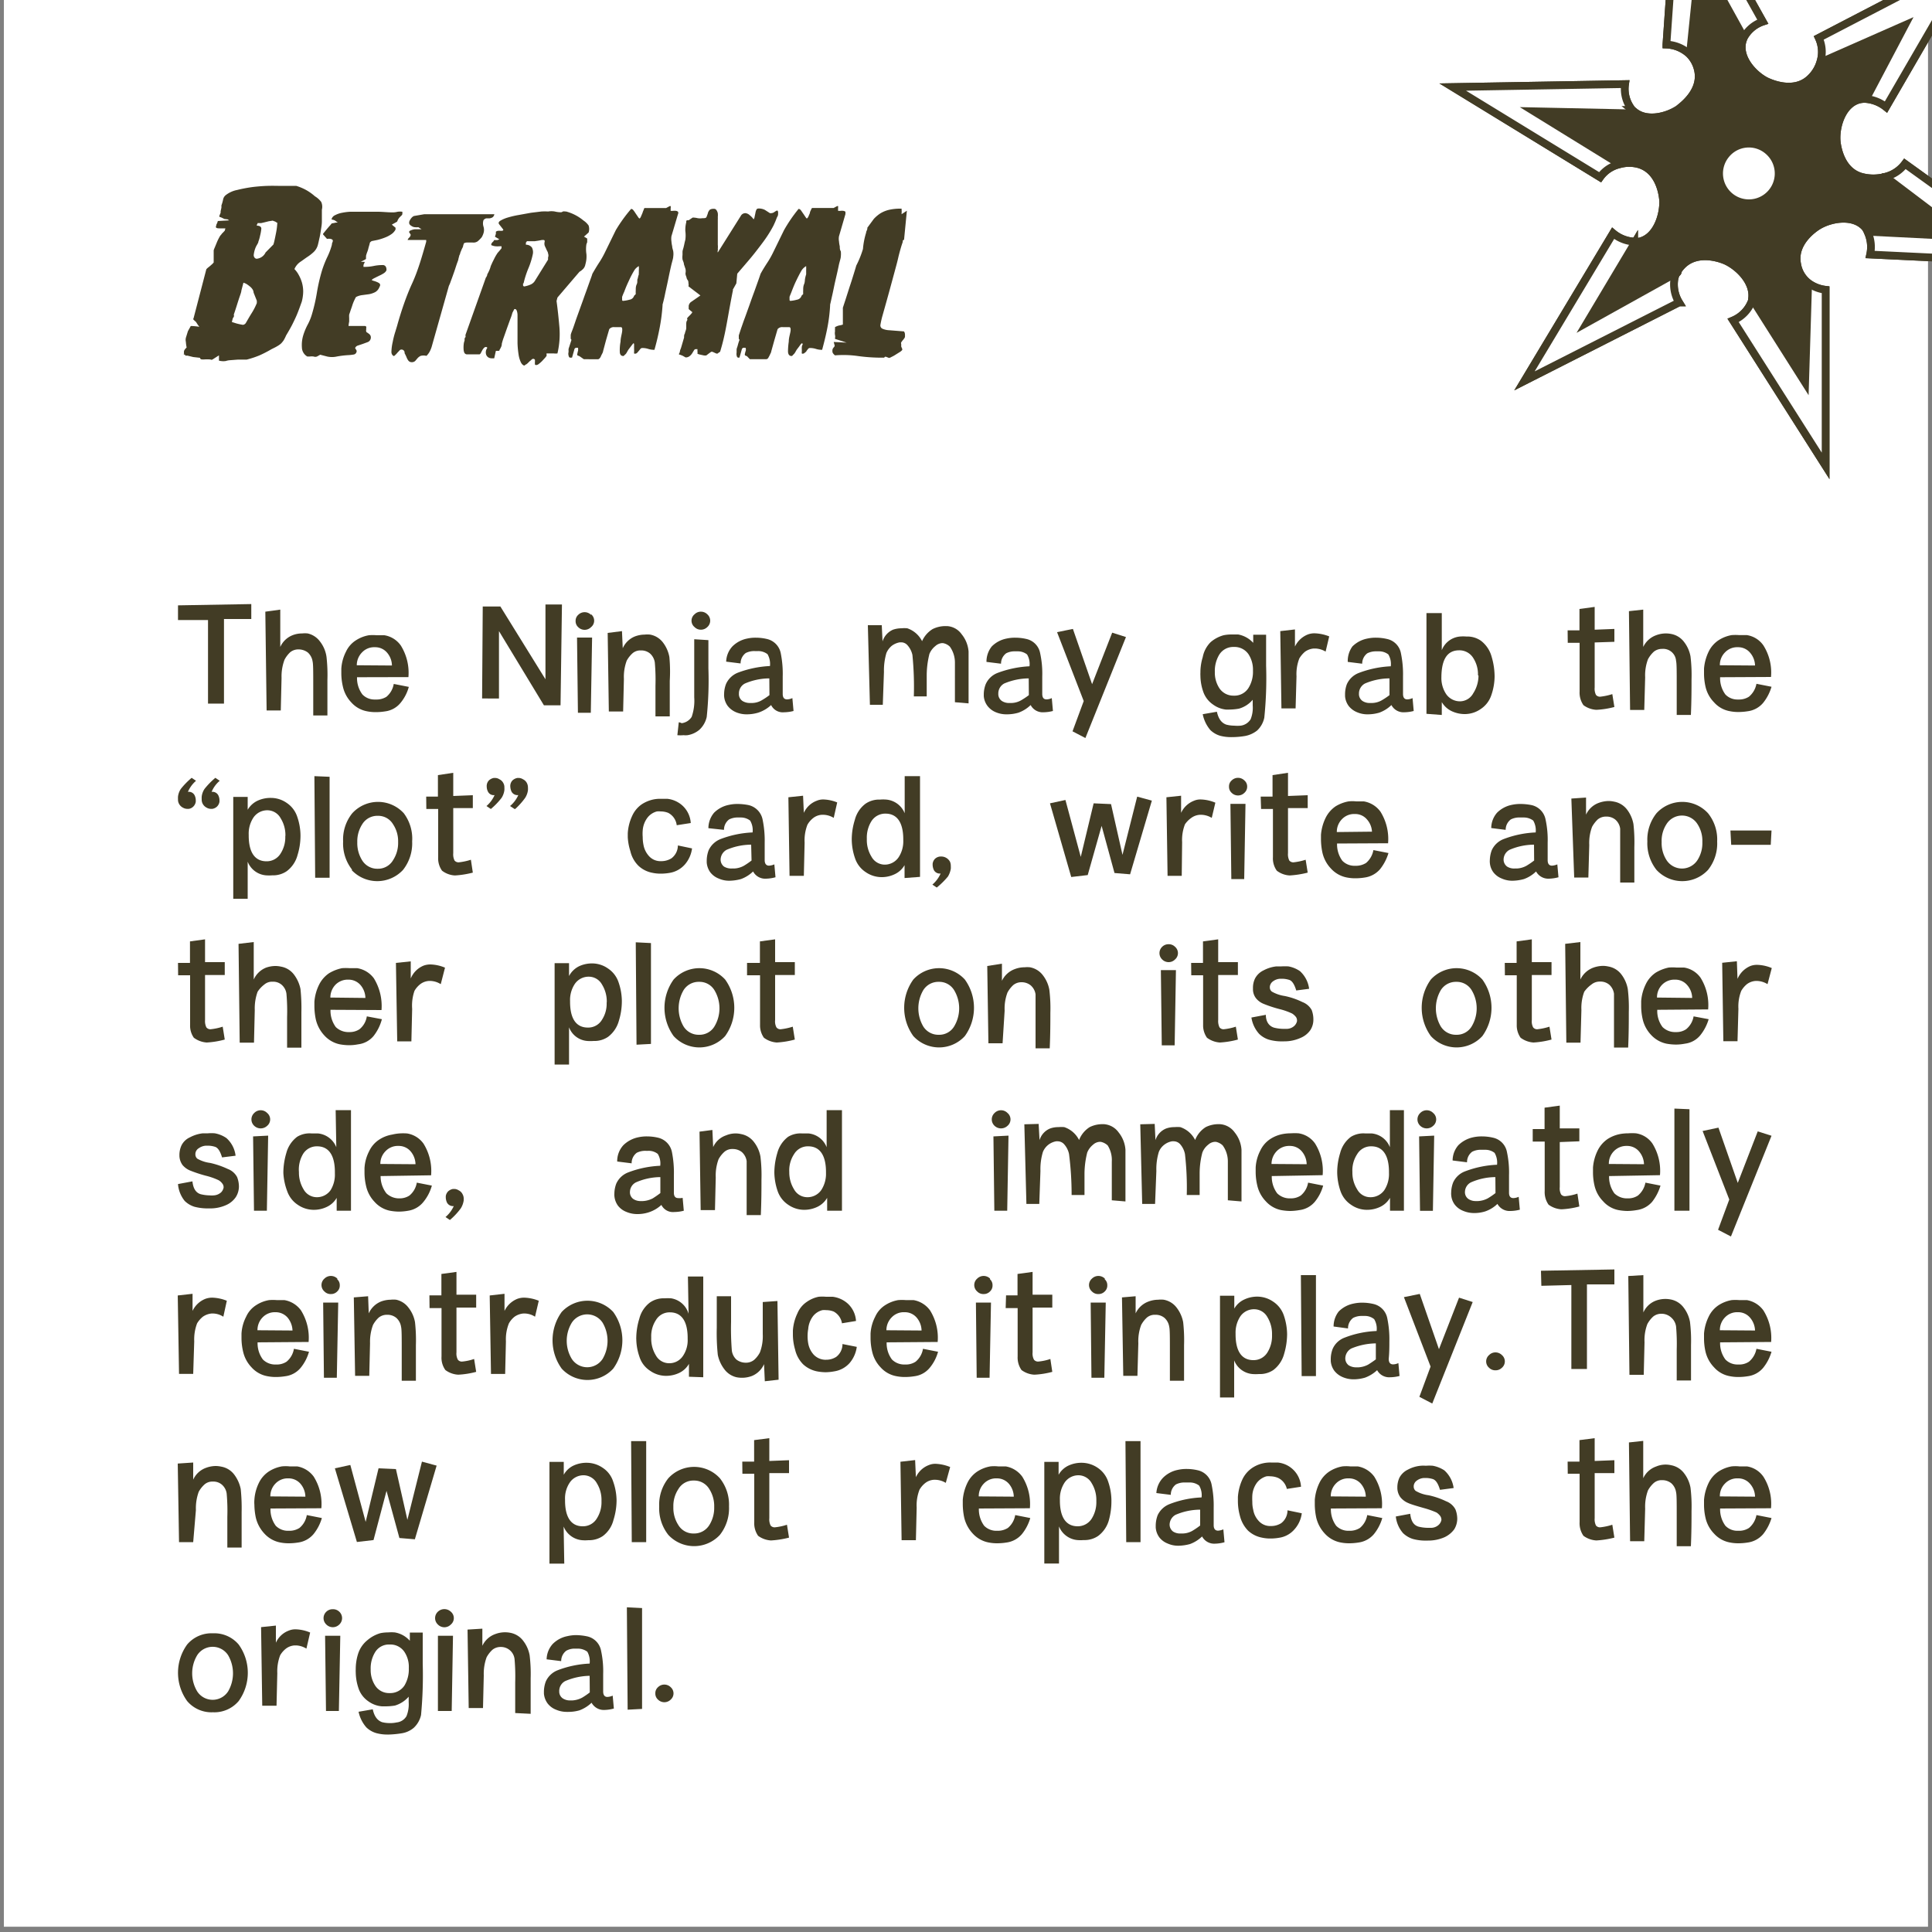 <svg xmlns="http://www.w3.org/2000/svg" width="150" height="150" viewBox="0 0 150 150"><rect x="0" y="0" width="150" height="150" fill="#808080" stroke="none"/><g id="a6798cb5-c0fc-43ae-9be6-b2a03535410a" data-name="fond"><rect x="0.3" y="-0.1" width="149.39" height="149.69" style="fill:#fff"/></g><g id="e281d536-331b-4d4a-9f9c-f24a7c7ef9f3" data-name="shuri peinture"><path d="M158.59,20.38l-13.37-.64A2.75,2.75,0,0,0,145,18l0,0a.15.15,0,0,0,.09.06l7.38.36-6.12-4.63h0v0a2.7,2.7,0,0,0,1.5-1Z" style="fill:#fff"/><path d="M153.14-3.26,146.43,8.31a2.87,2.87,0,0,0-1.63-.63V7.56a.23.23,0,0,0,.2-.11l2.91-5.54-6.4,2.82s0,0-.05,0l-.1,0a2.57,2.57,0,0,0-.14-1.8Z" style="fill:#fff"/><path d="M152.54,18.38,145.16,18a.15.15,0,0,1-.09-.06s0,0,0-.06l1.3-4.14,0,0h0Z" style="fill:#423c25"/><path d="M147.9,1.91,145,7.45a.23.23,0,0,1-.2.11.19.19,0,0,1-.14,0l-3.17-2.6a.11.11,0,0,1,0-.14s0,0,.05,0Z" style="fill:#423c25"/><path d="M146.4,13.72v0l0,0-1.3,4.14s0,0,0,.06l0,0a1.6,1.6,0,0,0-.21-.32c-.87-1-2.6-.75-3.6-.17-.11.07-2,1.21-1.69,3a2.31,2.31,0,0,0,.92,1.51l-.05.08a.11.11,0,0,0-.12,0l-4,1.08a.16.16,0,0,0-.12.16l-.13,0c.28-1.27-.92-2.49-2-3-.12-.06-2.16-1-3.44.36a2.29,2.29,0,0,0-.39.54l-.07,0a.08.08,0,0,0,0-.11l-3.09-2.15a.11.11,0,0,0-.08,0v-.08l.29,0c1.32-.29,1.89-1.94,1.86-3.09,0-.13-.1-2.37-1.86-2.91a2.82,2.82,0,0,0-1.55,0l0-.09a.13.13,0,0,0,.09-.1L126.91,9a.14.14,0,0,0-.07-.18l.06-.09c1,.77,2.52.39,3.43-.22.1-.07,1.95-1.33,1.48-3.11a2.49,2.49,0,0,0-.67-1.17l.1-.1a.15.15,0,0,0,.19.09L135.16,3a.21.21,0,0,0,.13-.11l.09,0-.07.19c-.41,1.28.74,2.6,1.76,3.14.12.06,2.11,1.09,3.45-.16a2.86,2.86,0,0,0,.83-1.37l.1,0a.11.11,0,0,0,0,.14l3.17,2.6a.19.19,0,0,0,.14,0v.12a1.92,1.92,0,0,0-.41.05c-1.3.3-1.85,2-1.8,3.12,0,.13.14,2.36,1.9,2.88A3.54,3.54,0,0,0,146.4,13.72ZM137.59,15a2.31,2.31,0,1,0-3.26.3A2.29,2.29,0,0,0,137.59,15Z" style="fill:#423c25"/><path d="M141.73,22.75V36.18l-7.18-11.29A2.64,2.64,0,0,0,136,23.35v-.08l.13,0a.19.19,0,0,0,0,.1l4,6.31.23-7.53a.11.11,0,0,0,0-.08l.05-.08a2.77,2.77,0,0,0,1.29.49Z" style="fill:#fff"/><path d="M140.42,22.17l-.23,7.53-4-6.31a.19.19,0,0,1,0-.1.16.16,0,0,1,.12-.16l4-1.08a.11.11,0,0,1,.12,0A.11.11,0,0,1,140.42,22.17Z" style="fill:#423c25"/><path d="M137.29,11.72A2.31,2.31,0,1,1,134,12,2.29,2.29,0,0,1,137.29,11.72Z" style="fill:#fff"/><path d="M130.32-10l6.54,11.68a2.6,2.6,0,0,0-1.48,1.26l-.09,0a.19.19,0,0,0,0-.15l-3.32-6L131.23,4a.17.17,0,0,0,0,.07l-.1.1a2.77,2.77,0,0,0-1.76-.72Z" style="fill:#fff"/><path d="M135.27,2.74a.19.19,0,0,1,0,.15.21.21,0,0,1-.13.11l-3.73,1.17a.15.15,0,0,1-.19-.09.17.17,0,0,1,0-.07L132-3.23Z" style="fill:#423c25"/><path d="M130.41,23.53l-12,6.09,6.88-11.46a2.79,2.79,0,0,0,1.74.65v.08a.16.16,0,0,0-.14.08l-3.64,6.1,6.94-3.86,0,0,.07,0a1.51,1.51,0,0,0-.18.44A2.68,2.68,0,0,0,130.41,23.53Z" style="fill:#fff"/><path d="M130.15,21.07a.08.08,0,0,1,0,.11l0,0-6.94,3.86,3.64-6.1a.16.16,0,0,1,.14-.08.11.11,0,0,1,.08,0Z" style="fill:#423c25"/><path d="M126.84,8.77a.14.14,0,0,1,.07.18l-1.12,3.59a.13.13,0,0,1-.09.1.17.17,0,0,1-.12,0l-6.49-4,7.68.16Z" style="fill:#423c25"/><path d="M126.9,8.68l-.06.09h-.07l-7.68-.16,6.49,4a.17.17,0,0,0,.12,0l0,.09a2.53,2.53,0,0,0-1.49,1l-11.44-7,13.38-.23a2.58,2.58,0,0,0,.55,2Z" style="fill:#fff"/><path d="M144.8,7.68a2.87,2.87,0,0,1,1.63.63l6.71-11.57-11.93,6.2a2.57,2.57,0,0,1,.14,1.8,2.86,2.86,0,0,1-.83,1.37c-1.34,1.25-3.33.22-3.45.16-1-.54-2.17-1.86-1.76-3.14l.07-.19a2.6,2.6,0,0,1,1.48-1.26L130.32-10l-.94,13.46a2.77,2.77,0,0,1,1.76.72,2.49,2.49,0,0,1,.67,1.17c.47,1.78-1.38,3-1.48,3.11-.91.61-2.47,1-3.43.22l-.18-.15a2.58,2.58,0,0,1-.55-2l-13.38.23,11.44,7a2.53,2.53,0,0,1,1.49-1,2.82,2.82,0,0,1,1.55,0c1.76.54,1.86,2.78,1.86,2.91,0,1.15-.54,2.8-1.86,3.09l-.29,0a2.79,2.79,0,0,1-1.74-.65l-6.88,11.46,12-6.09a2.68,2.68,0,0,1-.35-1.88,1.51,1.51,0,0,1,.18-.44,2.29,2.29,0,0,1,.39-.54c1.28-1.33,3.32-.42,3.44-.36,1,.47,2.23,1.69,2,3v.08a2.64,2.64,0,0,1-1.46,1.54l7.18,11.29V22.5a2.77,2.77,0,0,1-1.29-.49,2.31,2.31,0,0,1-.92-1.51c-.35-1.8,1.58-2.94,1.69-3,1-.58,2.73-.85,3.6.17A1.6,1.6,0,0,1,145,18a2.75,2.75,0,0,1,.2,1.76l13.37.64L147.9,12.72a2.7,2.7,0,0,1-1.5,1,3.54,3.54,0,0,1-1.91,0c-1.76-.52-1.9-2.75-1.9-2.88-.05-1.16.5-2.82,1.8-3.12A1.92,1.92,0,0,1,144.8,7.68Z" style="fill:none;stroke:#423c25;stroke-miterlimit:10;stroke-width:0.599px"/><path d="M130.17,21.18l0,0-6.94,3.86,3.64-6.1a.16.16,0,0,1,.14-.08.11.11,0,0,1,.08,0l3.09,2.15A.08.08,0,0,1,130.17,21.18Z" style="fill:none;stroke:#423c25;stroke-miterlimit:10;stroke-width:0.599px"/><path d="M136.15,23.29a.19.19,0,0,0,0,.1l4,6.31.23-7.53a.11.11,0,0,0,0-.08.11.11,0,0,0-.12,0l-4,1.08A.16.16,0,0,0,136.15,23.29Z" style="fill:none;stroke:#423c25;stroke-miterlimit:10;stroke-width:0.599px"/><path d="M146.4,13.74h0l6.12,4.63L145.16,18a.15.15,0,0,1-.09-.06s0,0,0-.06l1.3-4.14Z" style="fill:none;stroke:#423c25;stroke-miterlimit:10;stroke-width:0.599px"/><path d="M141.45,4.77s0,0,.05,0l6.4-2.82L145,7.45a.23.23,0,0,1-.2.11.19.19,0,0,1-.14,0l-3.17-2.6A.11.11,0,0,1,141.45,4.77Z" style="fill:none;stroke:#423c25;stroke-miterlimit:10;stroke-width:0.599px"/><path d="M135.29,2.89a.19.19,0,0,0,0-.15l-3.32-6L131.23,4a.17.17,0,0,0,0,.07.15.15,0,0,0,.19.09L135.16,3A.21.21,0,0,0,135.29,2.89Z" style="fill:none;stroke:#423c25;stroke-miterlimit:10;stroke-width:0.599px"/><path d="M125.7,12.64a.17.17,0,0,1-.12,0l-6.49-4,7.68.16h.07a.14.14,0,0,1,.07.18l-1.12,3.59A.13.13,0,0,1,125.7,12.64Z" style="fill:none;stroke:#423c25;stroke-miterlimit:10;stroke-width:0.599px"/><path d="M137.29,11.72A2.31,2.31,0,1,1,134,12,2.29,2.29,0,0,1,137.29,11.72Z" style="fill:none;stroke:#423c25;stroke-miterlimit:10;stroke-width:0.599px"/><path d="M158.59,20.38l-13.37-.64A2.75,2.75,0,0,0,145,18l0,0a.15.15,0,0,0,.09.06l7.38.36-6.12-4.63h0v0a2.7,2.7,0,0,0,1.5-1Z" style="fill:#fff"/><path d="M153.14-3.26,146.43,8.31a2.87,2.87,0,0,0-1.63-.63V7.56a.23.23,0,0,0,.2-.11l2.91-5.54-6.4,2.82s0,0-.05,0l-.1,0a2.57,2.57,0,0,0-.14-1.8Z" style="fill:#fff"/><path d="M152.54,18.38,145.16,18a.15.15,0,0,1-.09-.06s0,0,0-.06l1.3-4.14,0,0h0Z" style="fill:#423c25"/><path d="M147.9,1.91,145,7.45a.23.23,0,0,1-.2.11.19.19,0,0,1-.14,0l-3.17-2.6a.11.11,0,0,1,0-.14s0,0,.05,0Z" style="fill:#423c25"/><path d="M146.4,13.72v0l0,0-1.3,4.14s0,0,0,.06l0,0a1.6,1.6,0,0,0-.21-.32c-.87-1-2.6-.75-3.6-.17-.11.07-2,1.21-1.69,3a2.31,2.31,0,0,0,.92,1.51l-.05.08a.11.11,0,0,0-.12,0l-4,1.08a.16.16,0,0,0-.12.16l-.13,0c.28-1.27-.92-2.49-2-3-.12-.06-2.16-1-3.44.36a2.29,2.29,0,0,0-.39.54l-.07,0a.08.08,0,0,0,0-.11l-3.09-2.15a.11.11,0,0,0-.08,0v-.08l.29,0c1.32-.29,1.89-1.94,1.86-3.09,0-.13-.1-2.37-1.86-2.91a2.82,2.82,0,0,0-1.55,0l0-.09a.13.13,0,0,0,.09-.1L126.91,9a.14.14,0,0,0-.07-.18l.06-.09c1,.77,2.52.39,3.43-.22.1-.07,1.95-1.33,1.48-3.11a2.49,2.49,0,0,0-.67-1.17l.1-.1a.15.15,0,0,0,.19.09L135.16,3a.21.21,0,0,0,.13-.11l.09,0-.07.19c-.41,1.28.74,2.6,1.76,3.14.12.06,2.11,1.09,3.45-.16a2.86,2.86,0,0,0,.83-1.37l.1,0a.11.11,0,0,0,0,.14l3.17,2.6a.19.19,0,0,0,.14,0v.12a1.92,1.92,0,0,0-.41.05c-1.3.3-1.85,2-1.8,3.12,0,.13.14,2.36,1.9,2.88A3.54,3.54,0,0,0,146.4,13.72ZM137.59,15a2.31,2.31,0,1,0-3.26.3A2.29,2.29,0,0,0,137.59,15Z" style="fill:#423c25"/><path d="M141.73,22.75V36.18l-7.18-11.29A2.64,2.64,0,0,0,136,23.35v-.08l.13,0a.19.19,0,0,0,0,.1l4,6.31.23-7.53a.11.11,0,0,0,0-.08l.05-.08a2.77,2.77,0,0,0,1.29.49Z" style="fill:#fff"/><path d="M140.42,22.17l-.23,7.53-4-6.31a.19.19,0,0,1,0-.1.16.16,0,0,1,.12-.16l4-1.08a.11.11,0,0,1,.12,0A.11.11,0,0,1,140.42,22.17Z" style="fill:#423c25"/><path d="M137.29,11.72A2.31,2.31,0,1,1,134,12,2.29,2.29,0,0,1,137.29,11.72Z" style="fill:#fff"/><path d="M130.32-10l6.54,11.68a2.6,2.6,0,0,0-1.48,1.26l-.09,0a.19.19,0,0,0,0-.15l-3.32-6L131.23,4a.17.17,0,0,0,0,.07l-.1.1a2.77,2.77,0,0,0-1.76-.72Z" style="fill:#fff"/><path d="M135.27,2.74a.19.19,0,0,1,0,.15.21.21,0,0,1-.13.11l-3.73,1.17a.15.15,0,0,1-.19-.09.17.17,0,0,1,0-.07L132-3.23Z" style="fill:#423c25"/><path d="M130.41,23.53l-12,6.09,6.88-11.46a2.79,2.79,0,0,0,1.74.65v.08a.16.16,0,0,0-.14.08l-3.64,6.1,6.94-3.86,0,0,.07,0a1.51,1.51,0,0,0-.18.44A2.68,2.68,0,0,0,130.41,23.53Z" style="fill:#fff"/><path d="M130.15,21.07a.08.08,0,0,1,0,.11l0,0-6.94,3.86,3.64-6.1a.16.16,0,0,1,.14-.08.11.11,0,0,1,.08,0Z" style="fill:#423c25"/><path d="M126.84,8.77a.14.14,0,0,1,.07.18l-1.12,3.59a.13.13,0,0,1-.09.1.17.17,0,0,1-.12,0l-6.49-4,7.68.16Z" style="fill:#423c25"/><path d="M126.9,8.68l-.06.09h-.07l-7.68-.16,6.49,4a.17.17,0,0,0,.12,0l0,.09a2.53,2.53,0,0,0-1.49,1l-11.44-7,13.38-.23a2.58,2.58,0,0,0,.55,2Z" style="fill:#fff"/><path d="M144.8,7.68a2.87,2.87,0,0,1,1.63.63l6.71-11.57-11.93,6.2a2.57,2.57,0,0,1,.14,1.8,2.86,2.86,0,0,1-.83,1.37c-1.34,1.25-3.33.22-3.45.16-1-.54-2.17-1.86-1.76-3.14l.07-.19a2.6,2.6,0,0,1,1.48-1.26L130.32-10l-.94,13.46a2.77,2.77,0,0,1,1.76.72,2.49,2.49,0,0,1,.67,1.17c.47,1.78-1.38,3-1.48,3.11-.91.61-2.47,1-3.43.22l-.18-.15a2.58,2.58,0,0,1-.55-2l-13.38.23,11.44,7a2.53,2.53,0,0,1,1.49-1,2.82,2.82,0,0,1,1.55,0c1.76.54,1.86,2.78,1.86,2.91,0,1.15-.54,2.8-1.86,3.09l-.29,0a2.79,2.79,0,0,1-1.74-.65l-6.88,11.46,12-6.09a2.68,2.68,0,0,1-.35-1.88,1.51,1.51,0,0,1,.18-.44,2.29,2.29,0,0,1,.39-.54c1.28-1.33,3.32-.42,3.44-.36,1,.47,2.23,1.69,2,3v.08a2.64,2.64,0,0,1-1.46,1.54l7.18,11.29V22.5a2.77,2.77,0,0,1-1.29-.49,2.31,2.31,0,0,1-.92-1.51c-.35-1.8,1.58-2.94,1.69-3,1-.58,2.73-.85,3.6.17A1.6,1.6,0,0,1,145,18a2.75,2.75,0,0,1,.2,1.76l13.37.64L147.9,12.72a2.7,2.7,0,0,1-1.5,1,3.54,3.54,0,0,1-1.91,0c-1.76-.52-1.9-2.75-1.9-2.88-.05-1.16.5-2.82,1.8-3.12A1.92,1.92,0,0,1,144.8,7.68Z" style="fill:none;stroke:#423c25;stroke-miterlimit:10;stroke-width:0.599px"/><path d="M130.17,21.18l0,0-6.94,3.86,3.64-6.1a.16.16,0,0,1,.14-.08.11.11,0,0,1,.08,0l3.09,2.15A.08.08,0,0,1,130.17,21.18Z" style="fill:none;stroke:#423c25;stroke-miterlimit:10;stroke-width:0.599px"/><path d="M136.15,23.29a.19.19,0,0,0,0,.1l4,6.31.23-7.53a.11.11,0,0,0,0-.08.11.11,0,0,0-.12,0l-4,1.08A.16.16,0,0,0,136.15,23.29Z" style="fill:none;stroke:#423c25;stroke-miterlimit:10;stroke-width:0.599px"/><path d="M146.4,13.74h0l6.12,4.63L145.16,18a.15.15,0,0,1-.09-.06s0,0,0-.06l1.3-4.14Z" style="fill:none;stroke:#423c25;stroke-miterlimit:10;stroke-width:0.599px"/><path d="M141.45,4.77s0,0,.05,0l6.4-2.82L145,7.45a.23.23,0,0,1-.2.11.19.19,0,0,1-.14,0l-3.17-2.6A.11.11,0,0,1,141.45,4.77Z" style="fill:none;stroke:#423c25;stroke-miterlimit:10;stroke-width:0.599px"/><path d="M135.29,2.89a.19.19,0,0,0,0-.15l-3.32-6L131.23,4a.17.17,0,0,0,0,.07.15.15,0,0,0,.19.09L135.16,3A.21.21,0,0,0,135.29,2.89Z" style="fill:none;stroke:#423c25;stroke-miterlimit:10;stroke-width:0.599px"/><path d="M125.7,12.64a.17.17,0,0,1-.12,0l-6.49-4,7.68.16h.07a.14.14,0,0,1,.07.18l-1.12,3.59A.13.13,0,0,1,125.7,12.64Z" style="fill:none;stroke:#423c25;stroke-miterlimit:10;stroke-width:0.599px"/><path d="M137.29,11.72A2.31,2.31,0,1,1,134,12,2.29,2.29,0,0,1,137.29,11.72Z" style="fill:none;stroke:#423c25;stroke-miterlimit:10;stroke-width:0.599px"/></g><g id="beffe7d6-d86d-4e11-9215-e1856ff08af2" data-name="Textes Cartes VA vecto"><g id="bfd6668d-287e-493d-b68e-d7f94b18f027" data-name="Calque 20 - copie 3"><path d="M16.5,27.91a.16.16,0,0,1-.16,0,3.15,3.15,0,0,0-.53,0c-.17,0-.26,0-.28-.13L15,27.72l-.45-.11c-.1,0-.15,0-.17,0a.2.2,0,0,1,0-.07c-.11,0-.14-.06-.1-.08s0,0,0-.1,0-.18.21-.38a3.56,3.56,0,0,1-.06-.44.69.69,0,0,1,0-.31l.16-.52.19-.34s0-.06.09-.06a5.71,5.71,0,0,1,.6.06.52.52,0,0,0-.09-.12L15.22,25l-.2-.18c0-.06-.07-.08,0-.08l1-3.84s0,0,.09-.09l.2-.16.19-.17.09-.1s0-.07,0-.16,0-.2,0-.31v-.48a2.33,2.33,0,0,1,.09-.23l.16-.39a3.54,3.54,0,0,1,.19-.39.75.75,0,0,1,.15-.21.67.67,0,0,1,.13-.15l.14-.15.05-.18h-.46c-.22,0-.31-.05-.27-.16s0-.07.06-.19.07-.18.08-.22l.88-.05s0,0-.12-.08L17.42,17l-.27-.13c-.09,0-.13-.07-.13-.08l.11-.28,0-.11.06-.27a1.5,1.5,0,0,0,0-.18,3,3,0,0,0,.13-.45.57.57,0,0,1,.22-.36,2.08,2.08,0,0,1,.87-.39,11.27,11.27,0,0,1,1.21-.23c.42-.05.82-.08,1.19-.09s.62,0,.77,0l.62,0H23a4.15,4.15,0,0,1,.78.33,3.83,3.83,0,0,1,.67.48,1.69,1.69,0,0,1,.49.44.92.92,0,0,1,.05.6c0,.35,0,.65,0,.91s-.05.5-.08.7-.06.39-.1.56-.07.33-.11.48a1.2,1.2,0,0,1-.35.64,3.42,3.42,0,0,1-.52.4l-.54.38a1.29,1.29,0,0,0-.43.54,2,2,0,0,1,.33.45,2.91,2.91,0,0,1,.25.59,2.57,2.57,0,0,1,.1.7,3.26,3.26,0,0,1-.11.79l-.18.5c-.06.16-.13.35-.22.56s-.2.44-.33.7-.3.55-.49.87a3,3,0,0,1-.18.36,1.71,1.71,0,0,1-.21.26,1.61,1.61,0,0,1-.3.21c-.11.07-.26.14-.44.23a9.33,9.33,0,0,1-.93.48,7.29,7.29,0,0,1-1,.33h-.68l-.66.05a1.27,1.27,0,0,0-.28.06A1.33,1.33,0,0,1,17,28l0-.18c0-.14,0-.22,0-.23ZM18,25l.35.11a4.64,4.64,0,0,0,.51.11.31.31,0,0,0,.23-.15c.14-.24.28-.49.45-.76a4.82,4.82,0,0,0,.4-.78l0-.18-.25-.63a.52.52,0,0,0-.08-.25.9.9,0,0,0-.21-.23,2.48,2.48,0,0,0-.26-.19,1.12,1.12,0,0,0-.24-.1l-.16.61c0,.12-.1.36-.21.7s-.23.74-.38,1.17a.23.23,0,0,1,0,.17.86.86,0,0,1-.07.1Zm1.73-5.06a.23.23,0,0,0,.19.15.85.85,0,0,0,.7-.49l.61-.62.05-.18c.06-.25.11-.51.16-.76a5.1,5.1,0,0,0,.09-.75s-.05,0-.15-.08l-.21-.08-.31.05-.32.08-.26.06-.13,0-.15,0s0,.06-.06.13l0,.07c.24,0,.35.1.35.23a3.53,3.53,0,0,1-.1.56,2.65,2.65,0,0,1-.13.45c0,.09-.07.17-.1.24a1.61,1.61,0,0,0-.12.23,2.17,2.17,0,0,0-.13.48S19.68,19.84,19.72,19.93Z" style="fill:#423c25"/><path d="M23.53,26.08a4.71,4.71,0,0,1,.35-.86,4.2,4.2,0,0,0,.35-.86,13.44,13.44,0,0,0,.38-1.68A14.09,14.09,0,0,1,25,21a8.3,8.3,0,0,1,.39-1,5.51,5.51,0,0,0,.38-1l0-.07.07-.2v-.05c0-.06-.07-.11-.17-.13a.66.66,0,0,0-.28,0l-.3-.34a.08.08,0,0,1,0-.07l.31-.38c.08-.09.15-.18.23-.26l.12-.15.34-.07.13,0-.17-.13a.54.54,0,0,0-.3-.1s0-.05,0-.06a.49.49,0,0,1,.28-.29,1.83,1.83,0,0,1,.53-.18,4.17,4.17,0,0,1,.63-.08l.59,0h.34c.4,0,.8,0,1.19,0s.78.05,1.19.05a1.5,1.5,0,0,0,.37-.05,1.4,1.4,0,0,1,.37,0l0,.14c0,.1-.06.15-.07.15L31,16.9a1.34,1.34,0,0,0-.11.17l-.06.14-.41.23.29.24,0,.14a1,1,0,0,1-.32.36,2.33,2.33,0,0,1-.52.27q-.28.11-.57.18l-.45.09-.09.07a.2.2,0,0,0-.06.14l-.09.31a1.73,1.73,0,0,1-.1.33,2.9,2.9,0,0,0-.09.28l0,.07a.29.29,0,0,0,0,.12.11.11,0,0,1-.07.11l-.34.18.28,0s.05,0,0,.09-.05.11-.07.16l0,.07s0,.07,0,.07h.09a3.46,3.46,0,0,0,.7-.07,3.27,3.27,0,0,1,.68-.07.27.27,0,0,1,.26.12A.47.47,0,0,1,30,21a.6.6,0,0,1-.21.22,2.69,2.69,0,0,1-.38.2l-.36.18c-.11.06-.17.1-.18.14s0,0,.11.06a1.44,1.44,0,0,1,.25.08.92.92,0,0,1,.24.13.2.2,0,0,1,0,.25.77.77,0,0,1-.34.42,1.74,1.74,0,0,1-.47.16l-.52.07a1.45,1.45,0,0,0-.5.15,1.88,1.88,0,0,0-.12.23,3,3,0,0,0-.17.43c-.05.16-.11.31-.15.44s-.08.23-.09.27h0a1.64,1.64,0,0,0,0,.25c0,.1,0,.2,0,.29a2.75,2.75,0,0,0-.05.34H28.3a.14.14,0,0,1,.13.05.12.12,0,0,1,0,.1.7.7,0,0,1,0,.14.24.24,0,0,0,0,.12s0,.07.08.1l.14.1a.44.44,0,0,1,.12.15.39.39,0,0,1,0,.26.38.38,0,0,1-.22.23l-.38.14-.39.13a.32.32,0,0,0-.21.2,1.23,1.23,0,0,1,.12.2l0,.05a.28.28,0,0,1-.2.24,3.27,3.27,0,0,1-.41.05,7,7,0,0,0-.93.11,1.72,1.72,0,0,1-.75,0l-.54-.14-.25.14a.36.36,0,0,1-.26,0,1.13,1.13,0,0,0-.3,0h-.19a.83.83,0,0,1-.42-.7A2.61,2.61,0,0,1,23.53,26.08Z" style="fill:#423c25"/><path d="M31.15,27.14s-.08,0-.14.08l-.16.17a1.29,1.29,0,0,1-.16.17c-.05.06-.09.08-.12.08s-.19-.11-.18-.33a3.88,3.88,0,0,1,.1-.76,6.55,6.55,0,0,1,.21-.82c.08-.27.14-.45.16-.54C31.17,24.1,31.54,23,32,22s.78-2.14,1.09-3.23c0,0,0-.05,0-.09s0-.05,0-.05H31.65a.36.36,0,0,1,.12-.18.42.42,0,0,0,.11-.18v-.07c-.08-.11-.12-.17-.12-.2a.21.21,0,0,1,.15-.12,1,1,0,0,1,.3-.08l.3,0h.22l-.25-.16a1.24,1.24,0,0,1-.27,0,.5.5,0,0,1-.25-.09.42.42,0,0,1-.17-.15.3.3,0,0,1,0-.23.88.88,0,0,1,.14-.23.52.52,0,0,1,.21-.17l.81-.14h.35l.77,0c.29,0,.6,0,.91,0h3.4a.36.36,0,0,1-.15.25.57.57,0,0,1-.22.07l-.25,0a.39.39,0,0,0-.22.14.82.82,0,0,0,0,.51.85.85,0,0,1,0,.5,1.43,1.43,0,0,1-.14.32,2.31,2.31,0,0,1-.32.32.57.57,0,0,1-.38.09l-.43,0a.49.49,0,0,0-.25.06l-.06.18c0,.09-.07.19-.11.28l-.12.29c0,.09-.06.16-.07.2l-.07.27c0,.08-.07.22-.14.43s-.13.41-.21.63-.15.43-.23.63a2.87,2.87,0,0,1-.16.4l-1.34,4.74a2.24,2.24,0,0,1-.14.34,1.39,1.39,0,0,1-.26.35.9.9,0,0,0-.45,0,.76.76,0,0,0-.24.18l-.18.21a.37.37,0,0,1-.27.1.32.32,0,0,1-.27-.13,1.13,1.13,0,0,1-.15-.29c-.05-.1-.09-.2-.14-.28A.24.24,0,0,0,31.15,27.14Z" style="fill:#423c25"/><path d="M40,24a.1.1,0,0,0-.07,0l-.15.29a3.66,3.66,0,0,1-.16.48l-.26.72-.25.71a4.34,4.34,0,0,0-.15.49.56.56,0,0,1-.06.26,1.47,1.47,0,0,1-.12.22c0,.05,0,.07-.11.07l-.09,0-.08,0s0,0,0,0l-.13.58h-.09c-.07,0-.1,0-.1,0-.24,0-.39-.14-.44-.3a.58.58,0,0,1,.11-.53c-.06,0-.08-.05-.07-.05h-.05a.21.21,0,0,0-.16.08.83.83,0,0,0-.13.18l-.1.19a.25.25,0,0,1-.1.12h0l0,0H36.8l-.19,0-.19,0h-.11a.24.24,0,0,1-.27-.15A.92.92,0,0,1,36,27.2a2.15,2.15,0,0,1,0-.45,1.1,1.1,0,0,1,.07-.31l0-.11s0-.11.07-.15a.22.22,0,0,0,0-.11V26l1.46-4.1.06-.17.06-.17a.67.67,0,0,0,.1-.18c0-.1.09-.2.13-.31a1.88,1.88,0,0,0,.12-.3,1.7,1.7,0,0,1,.06-.18s.05-.1.09-.2l.16-.32a3,3,0,0,1,.18-.32,1,1,0,0,1,.15-.2l.12-.14c.07-.09.11-.13.11-.15l0-.07,0-.07h-.18a1.43,1.43,0,0,1-.29,0,.83.83,0,0,1-.25-.06c-.07,0-.1-.07-.07-.13a.5.5,0,0,1,.1-.14.3.3,0,0,0,.11-.15l.1,0,.16,0,.15-.06s.05,0,0,0l-.34-.2.07-.23s0,0,0-.09,0-.06,0-.07a.36.36,0,0,1,.17-.07.86.86,0,0,1,.17,0l.15,0a.11.11,0,0,0,.09-.09l-.32-.41c-.08-.1-.05-.19.08-.28a2.5,2.5,0,0,1,.58-.25,7.34,7.34,0,0,1,.86-.2l.94-.17.82-.1a4.69,4.69,0,0,1,.52,0,1.48,1.48,0,0,1,.51,0,2,2,0,0,0,.49.06.26.26,0,0,0,.14-.06.42.42,0,0,1,.18,0h.07a3.51,3.51,0,0,1,1.35.7,1.47,1.47,0,0,1,.4.39.87.87,0,0,1,0,.54l-.36.32.25.15,0,.28-.06.16a2.51,2.51,0,0,0,0,.77,2.15,2.15,0,0,1-.08.79.71.71,0,0,1-.14.32,1.28,1.28,0,0,1-.32.26l-1.71,2-.07.27c.09.65.16,1.31.22,2a6.58,6.58,0,0,1-.15,2.07,1.11,1.11,0,0,1-.29,0l-.17,0-.15,0-.23,0a.1.1,0,0,0,0,.09s0,.07,0,.09a1.1,1.1,0,0,1-.13.17l-.23.25a2.25,2.25,0,0,1-.24.21.35.35,0,0,1-.19.09c-.07,0-.11,0-.12-.07l0-.17a.71.71,0,0,0,0-.17.16.16,0,0,0-.15-.07.24.24,0,0,0-.11.06,1,1,0,0,1-.15.13l-.15.15-.11.09s-.05,0-.11.07-.23-.06-.31-.23a2.18,2.18,0,0,1-.18-.62,7.2,7.2,0,0,1-.08-.86c0-.32,0-.62,0-.92v-.79c0-.23,0-.39,0-.49S40.14,24,40,24Zm.61-2,0,.13c0,.05,0,.08.09.11a2.21,2.21,0,0,0,.5-.15.73.73,0,0,0,.35-.32l1-1.61,0-.17a.42.42,0,0,0,0-.31c0-.1-.08-.2-.12-.3s-.1-.21-.14-.31a.55.55,0,0,1,0-.31c0-.09,0-.13-.15-.13h-.05l-.26.05-.33.05-.3,0-.15,0a.48.48,0,0,0-.15,0s0,.05-.07.1V19a.57.57,0,0,1,.47.22.79.79,0,0,1,.07.5A5.93,5.93,0,0,1,41,20.89,7.32,7.32,0,0,0,40.65,22Z" style="fill:#423c25"/><path d="M44.77,27H44.7l-.09.07-.2.7s0,0,0,0a.12.12,0,0,0-.07,0h-.06c-.07,0-.12-.06-.14-.18a.46.46,0,0,1,0-.24,1.37,1.37,0,0,0,0-.2c0-.09.05-.19.08-.3l.09-.28.06-.19a.14.14,0,0,1-.06-.1l0-.13,0-.11c0-.12.09-.3.18-.55s.18-.53.29-.84l.36-1c.13-.35.24-.68.36-1l.3-.84c.09-.25.16-.43.19-.55.16-.28.32-.55.5-.83a6.87,6.87,0,0,0,.47-.82l.85-1.74A11.63,11.63,0,0,1,49,16.22s.08,0,.14.06a2,2,0,0,1,.19.26l.19.28c.06.09.1.14.13.14s.07-.05.11-.14l.12-.28a1.82,1.82,0,0,1,.11-.28c0-.08.06-.12.09-.11h1.64L52,16s.06,0,.07,0a.33.33,0,0,1,0,.15c0,.05,0,.1,0,.15s0,.07,0,.07h.19a.79.79,0,0,1,.22,0,.29.29,0,0,1,.16.07s.05.09,0,.18l-.51,1.72a1.4,1.4,0,0,0,0,.4,2.63,2.63,0,0,0,.06.39c0,.13.06.26.08.38a1.38,1.38,0,0,1,0,.41c0,.14-.09.39-.17.74s-.16.73-.24,1.12-.17.77-.24,1.12-.14.6-.18.75v.07a14.28,14.28,0,0,1-.22,1.71c-.11.57-.24,1.14-.41,1.73a1.51,1.51,0,0,1-.48-.07,1.45,1.45,0,0,0-.47-.07.19.19,0,0,0-.14.07l-.12.15-.13.15a.23.23,0,0,1-.17.07c-.06,0-.08,0-.07-.12s0-.18,0-.28,0-.19,0-.28,0-.12-.05-.12,0,0-.08.08l-.13.17-.19.25-.12.21a.51.51,0,0,1-.18.2s0,.05-.09.07v0h0c-.18,0-.27-.12-.27-.35a3.56,3.56,0,0,1,.06-.77c0-.28.09-.54.12-.77s0-.35-.09-.35h-.5a.45.45,0,0,0-.41.16l-.25.86-.23.86c0,.07-.07.18-.14.32a.81.81,0,0,1-.12.22l-.1.07H45.33L45,27.66l-.17-.07a.19.19,0,0,1,0-.15,1.6,1.6,0,0,1,.05-.21.68.68,0,0,0,0-.19C44.9,27,44.86,27,44.77,27Zm3.53-3.91,0,.15c0,.07,0,.11.07.12a2.66,2.66,0,0,0,.5-.09.44.44,0,0,0,.36-.3.23.23,0,0,1,.07-.07l.06-.07a2.55,2.55,0,0,1,0-.31c0-.14,0-.29.08-.46s0-.31.08-.45a1.46,1.46,0,0,1,.08-.31.49.49,0,0,1,0-.14l0-.22a.62.62,0,0,0,0-.19c0-.06,0-.09,0-.09s-.24.12-.37.36a7.23,7.23,0,0,0-.41.79,8.85,8.85,0,0,0-.35.83C48.37,22.85,48.32,23,48.3,23.05Z" style="fill:#423c25"/><path d="M57.17,22l-.28.5a.1.1,0,0,1,0,.11c-.15.75-.28,1.49-.41,2.21S56.21,26.28,56,27l-.09.31-.11.07-.09.07h-.09l-.31-.14h-.09l-.18.13-.21.16-.16,0-.32-.07a.67.67,0,0,1-.2-.07s0,0,0-.05a.09.09,0,0,0,0-.09v-.09c0-.07,0-.11,0-.12H54s-.07,0-.12.09l-.14.23a.83.83,0,0,1-.2.22.48.48,0,0,1-.31.1L53,27.62l-.2-.08q-.09,0-.09-.06a.55.55,0,0,0,.08-.2c0-.09.07-.2.1-.32l.22-.75c0-.12,0-.22.06-.31a1.42,1.42,0,0,1,.06-.21.93.93,0,0,0,.05-.2c0-.09,0-.19,0-.3s0-.21.06-.3,0-.14,0-.17l.08-.1.17-.17.14-.16c0-.05.06-.07,0-.07L53.47,24s0-.11,0-.25a.47.47,0,0,1,.16-.29l.75-.52-.93-.71v0a.48.48,0,0,0,0-.24c0-.08,0-.17-.07-.26s-.07-.17-.1-.26a.61.61,0,0,1-.06-.25.81.81,0,0,0,0-.34l-.12-.36c0-.13-.08-.26-.11-.38a1.5,1.5,0,0,1,0-.35l0-.23c0-.11.05-.23.08-.35s.06-.25.08-.36l.06-.24a2.56,2.56,0,0,0,0-.67,2.35,2.35,0,0,1,.07-.68,1.17,1.17,0,0,0,0-.11.14.14,0,0,1,.12-.05h.07l0,0s0,0,0,0l.31-.21h0a1.74,1.74,0,0,1,.39.05,1.18,1.18,0,0,0,.37,0c.18,0,.28,0,.32-.11l.09-.24a.57.57,0,0,1,.12-.26q.08-.12.36-.12a.23.23,0,0,1,.2.11.64.64,0,0,1,.1.24,1.27,1.27,0,0,1,0,.28,1.79,1.79,0,0,1,0,.21c0,.15,0,.34,0,.58s0,.49,0,.73,0,.45,0,.64a1.64,1.64,0,0,1,0,.33.2.2,0,0,1,0,.11.23.23,0,0,0,0,.16l1.78-2.83a.4.4,0,0,1,.37-.22.57.57,0,0,1,.34.17,1.33,1.33,0,0,1,.29.31.42.42,0,0,0,.08-.21l.06-.28a.84.84,0,0,1,.07-.24.16.16,0,0,1,.15-.11,1,1,0,0,1,.52.11l.39.25h.08a.44.44,0,0,0,.25-.08,1,1,0,0,1,.23-.13.15.15,0,0,1,.07.12.53.53,0,0,1,0,.13l0,.05,0,0s0,.11-.08.22l-.13.33-.14.31-.08.15a9.44,9.44,0,0,1-.58.93c-.22.31-.46.62-.7.93s-.49.61-.75.91l-.71.83v0Z" style="fill:#423c25"/><path d="M57.77,27H57.7l-.09.07-.2.7s0,0,0,0a.18.18,0,0,0-.08,0h0c-.07,0-.12-.06-.14-.18s0-.2,0-.24l0-.2c0-.09.05-.19.08-.3s.05-.19.08-.28a1.67,1.67,0,0,1,.07-.19.14.14,0,0,1-.06-.1l0-.13,0-.11.18-.55c.09-.25.18-.53.3-.84l.36-1q.18-.52.36-1l.3-.84c.09-.25.15-.43.19-.55.15-.28.32-.55.5-.83a6.87,6.87,0,0,0,.47-.82l.85-1.74A11.63,11.63,0,0,1,62,16.22s.08,0,.14.06.12.16.19.26.13.19.19.28.1.14.12.14.08-.05.12-.14l.12-.28c0-.1.07-.2.1-.28s.07-.12.09-.11h1.65L65,16s.06,0,.07,0,0,.09,0,.15a.77.77,0,0,0,0,.15c0,.05,0,.07,0,.07h.19a.7.7,0,0,1,.21,0,.33.33,0,0,1,.17.07s0,.09,0,.18l-.5,1.72a1.12,1.12,0,0,0,0,.4,2.63,2.63,0,0,0,.06.39c0,.13,0,.26.08.38a1.82,1.82,0,0,1,0,.41c0,.14-.1.39-.17.74s-.16.73-.25,1.12-.16.77-.24,1.12-.13.6-.17.75l0,.07a12.48,12.48,0,0,1-.21,1.71c-.11.57-.25,1.14-.41,1.73a1.51,1.51,0,0,1-.48-.07,1.49,1.49,0,0,0-.47-.07.17.17,0,0,0-.14.07l-.12.15c0,.05-.09.11-.14.15a.21.21,0,0,1-.16.07c-.06,0-.08,0-.07-.12s0-.18,0-.28,0-.19.05-.28,0-.12-.05-.12,0,0-.09.08l-.12.17-.19.25-.12.21a.74.74,0,0,1-.18.2s0,.05-.09.07v0h0c-.18,0-.27-.12-.28-.35a5.52,5.52,0,0,1,.06-.77c0-.28.09-.54.13-.77s0-.35-.09-.35h-.5a.45.45,0,0,0-.41.16l-.25.86-.24.86c0,.07-.07.18-.13.32l-.12.22-.11.07h-1.3L58,27.66l-.16-.07a.24.24,0,0,1,0-.15,1.66,1.66,0,0,1,.06-.21.43.43,0,0,0,0-.19C57.9,27,57.85,27,57.77,27Zm3.53-3.91,0,.15c0,.07,0,.11.07.12a2.81,2.81,0,0,0,.5-.09.45.45,0,0,0,.36-.3.19.19,0,0,1,.06-.07l.07-.07a2.55,2.55,0,0,1,0-.31c0-.14,0-.29.07-.46s.05-.31.08-.45a2.55,2.55,0,0,1,.08-.31s0-.07,0-.14,0-.14,0-.22a1.28,1.28,0,0,0,0-.19c0-.06,0-.09,0-.09s-.23.12-.37.36-.27.5-.41.79-.25.57-.35.83S61.31,23,61.3,23.05Z" style="fill:#423c25"/><path d="M67.84,17a2.7,2.7,0,0,1,.52-.44,2.35,2.35,0,0,1,.67-.27,3.87,3.87,0,0,1,.89-.09H70s0,0,0,.11a.8.8,0,0,1,0,.21l0,.11.41-.27-.22,2.26c-.06,0-.09.05-.1.07l0,.09-.09.27c-.11.36-.2.69-.27,1s-.16.63-.26,1-.23.85-.38,1.4-.35,1.27-.6,2.15c-.07.27-.11.47-.13.6a.28.28,0,0,0,.13.31,1.43,1.43,0,0,0,.56.13l1.13.09a.37.37,0,0,1,.08.21,1.56,1.56,0,0,1,0,.22.33.33,0,0,1-.07.13.79.79,0,0,1-.12.15l-.1.14a.14.14,0,0,0,0,.12l0,.08,0,.13.08.18v.08a.69.69,0,0,1-.17.15l-.32.2a2.37,2.37,0,0,1-.34.19.53.53,0,0,1-.2.08l-.23-.09s-.06,0-.09,0a.11.11,0,0,1-.12.07h-.11a13.64,13.64,0,0,1-1.81-.12,8,8,0,0,0-1.83-.06.67.67,0,0,1-.18-.2.49.49,0,0,1,0-.3.62.62,0,0,1,.08-.12.36.36,0,0,0,.07-.1v-.05l-.07-.27,0,0,1,.05-.9-.29,0-.05a.54.54,0,0,0,0-.25.78.78,0,0,1,0-.29l0-.05a.22.22,0,0,1,0-.1l0-.1,0-.07a1.13,1.13,0,0,1,.32-.13,1.77,1.77,0,0,0,.29-.07v0l0,0s0-.12,0-.24,0-.26,0-.41v-.66l.21-.64.32-1c.12-.35.22-.68.32-1s.16-.52.19-.63A7.45,7.45,0,0,0,67,19.33a5.91,5.91,0,0,1,.25-1.28V18a1.36,1.36,0,0,0,.09-.23l0-.09Q67.62,17.3,67.84,17Z" style="fill:#423c25"/><path d="M13.82,47l5.69-.1v1.16l-2.12,0v6.57H16.15V48.14l-2.33,0Z" style="fill:#423c25"/><path d="M21.76,47.33v2.9a1.75,1.75,0,0,1,.95-.91,2,2,0,0,1,.75-.14,2,2,0,0,1,.43,0,1.63,1.63,0,0,1,.95.62A2.5,2.5,0,0,1,25.35,51a12.66,12.66,0,0,1,.07,1.8c0,.72,0,1.63,0,2.75l-1.1,0c0-1,0-1.75,0-2.38,0-1,0-1.62-.05-1.81a1.16,1.16,0,0,0-.37-.7,1.19,1.19,0,0,0-.71-.24h0a1,1,0,0,0-.66.22,2.21,2.21,0,0,0-.44.58,3.68,3.68,0,0,0-.23,1.41l-.06,2.53-1.1,0-.1-7.67Z" style="fill:#423c25"/><path d="M27.72,52.58a2.11,2.11,0,0,0,.42,1.34,1.29,1.29,0,0,0,.9.39h.14A1.44,1.44,0,0,0,30,54.1a1.64,1.64,0,0,0,.57-1l1.17.23a3.31,3.31,0,0,1-.65,1.25,1.83,1.83,0,0,1-1.18.65,4.56,4.56,0,0,1-.72.06,3.38,3.38,0,0,1-.72-.07,2.16,2.16,0,0,1-1.19-.68,2.59,2.59,0,0,1-.66-1.24,4.61,4.61,0,0,1-.12-1c0-.13,0-.25,0-.38a3.33,3.33,0,0,1,.36-1.32,2.08,2.08,0,0,1,.78-.89,2.7,2.7,0,0,1,1-.39,3.64,3.64,0,0,1,.6,0l.6,0a1.93,1.93,0,0,1,1.28.8,4,4,0,0,1,.59,2.45Zm2.71-.91a1.56,1.56,0,0,0-.38-1,1.2,1.2,0,0,0-.94-.42,1.29,1.29,0,0,0-1,.4,1.42,1.42,0,0,0-.41,1Z" style="fill:#423c25"/><path d="M37.48,47.09h1.37l3.5,5.65h0V46.93h1.28l-.11,7.83H42.23L38.74,49h0v5.23H37.43Z" style="fill:#423c25"/><path d="M45.89,47.69a.64.64,0,0,1,0,1,.7.7,0,0,1-1,0,.62.62,0,0,1-.2-.48.61.61,0,0,1,.2-.47.7.7,0,0,1,1,0ZM44.8,49.5l1.17,0-.1,5.84h-1Z" style="fill:#423c25"/><path d="M48.29,49l.06,1.33a1.74,1.74,0,0,1,.95-.92,2.21,2.21,0,0,1,.75-.14,2,2,0,0,1,.42,0,1.61,1.61,0,0,1,1,.61,2.63,2.63,0,0,1,.5,1.13A12,12,0,0,1,52,52.86c0,.72,0,1.64,0,2.76l-1.11,0c0-.95,0-1.75,0-2.37a15.34,15.34,0,0,0-.05-1.81,1.16,1.16,0,0,0-.37-.7,1.05,1.05,0,0,0-.71-.24h0a.92.92,0,0,0-.65.22,2.18,2.18,0,0,0-.45.57,3.6,3.6,0,0,0-.22,1.42l-.06,2.53-1.11,0-.09-6.1Z" style="fill:#423c25"/><path d="M52.7,56.08h0a.47.47,0,0,1,.22.07,1.08,1.08,0,0,0,.78-.49,3.82,3.82,0,0,0,.2-1.52l0-4.51L55,49.7c0,.81,0,1.55,0,2.2a27.29,27.29,0,0,1-.13,3.76,1.92,1.92,0,0,1-.57,1,1.9,1.9,0,0,1-.92.42,1.56,1.56,0,0,1-.31,0,2.74,2.74,0,0,1-.48,0Zm2.21-8.39a.66.66,0,0,1,0,1,.7.7,0,0,1-.49.2.68.68,0,0,1-.49-.2.64.64,0,0,1,0-1,.68.68,0,0,1,.49-.2A.7.7,0,0,1,54.91,47.69Z" style="fill:#423c25"/><path d="M56.86,50.19A2.24,2.24,0,0,1,58,49.58a3,3,0,0,1,.68-.07,3.79,3.79,0,0,1,.86.1,1.41,1.41,0,0,1,1.08,1.12,8.08,8.08,0,0,1,.15,1.79c0,.4,0,.85,0,1.35v0c0,.29.11.43.34.43a1.05,1.05,0,0,0,.41-.1l.09,1a3,3,0,0,1-.74.1,1,1,0,0,1-1-.56,2.71,2.71,0,0,1-1,.59,3.12,3.12,0,0,1-.88.13h0a2.13,2.13,0,0,1-.84-.16,1.62,1.62,0,0,1-.65-.49,1.46,1.46,0,0,1-.28-.76,1,1,0,0,1,0-.17,2.24,2.24,0,0,1,.15-.78,1.69,1.69,0,0,1,.91-.87,8.17,8.17,0,0,1,2.5-.52,1.52,1.52,0,0,0-.19-.92,1.18,1.18,0,0,0-.74-.24H58.6a1.45,1.45,0,0,0-.7.15,1,1,0,0,0-.4.81l-1.12-.14A1.82,1.82,0,0,1,56.86,50.19Zm2.87,2.48a4.86,4.86,0,0,0-1.9.4.87.87,0,0,0-.46.72.43.43,0,0,1,0,.05.65.65,0,0,0,.27.58,1.08,1.08,0,0,0,.59.16l.16,0a1.52,1.52,0,0,0,.75-.21,5.68,5.68,0,0,0,.6-.4Z" style="fill:#423c25"/><path d="M68.46,48.54l.06,1.26a1.46,1.46,0,0,1,.81-.91,2.08,2.08,0,0,1,.66-.11,2.3,2.3,0,0,1,.45,0,2,2,0,0,1,1.15,1,2.09,2.09,0,0,1,.82-.94,2.21,2.21,0,0,1,1-.23h.11a1.49,1.49,0,0,1,1.14.63,2.41,2.41,0,0,1,.54,1.35c0,.21,0,.58,0,1.1,0,.7,0,1.67,0,2.92l-1.06-.09V51.47a2.13,2.13,0,0,0-.39-1.26,1,1,0,0,0-.55-.28h-.06a.87.87,0,0,0-.52.23,1.52,1.52,0,0,0-.46.61,7,7,0,0,0-.21,1.6l0,1.7-1,0a25,25,0,0,0-.11-3.22,1.66,1.66,0,0,0-.38-.75.65.65,0,0,0-.49-.23h-.11a1.45,1.45,0,0,0-.61.26,1.48,1.48,0,0,0-.43.57,4.83,4.83,0,0,0-.19,1.47l-.09,2.55h-1l-.16-6.18Z" style="fill:#423c25"/><path d="M77,50.19a2.21,2.21,0,0,1,1.14-.61,3.08,3.08,0,0,1,.68-.07,3.87,3.87,0,0,1,.87.1,1.39,1.39,0,0,1,1.07,1.12,7.41,7.41,0,0,1,.16,1.79c0,.4,0,.85,0,1.35v0c0,.29.11.43.33.43a1,1,0,0,0,.41-.1l.09,1a3,3,0,0,1-.73.1,1.05,1.05,0,0,1-1-.56,2.68,2.68,0,0,1-.94.59,3.17,3.17,0,0,1-.88.13h-.05a2.12,2.12,0,0,1-.83-.16,1.56,1.56,0,0,1-.65-.49,1.46,1.46,0,0,1-.29-.76V53.9a2.24,2.24,0,0,1,.15-.78,1.65,1.65,0,0,1,.91-.87,8.16,8.16,0,0,1,2.49-.52,1.45,1.45,0,0,0-.19-.92,1.16,1.16,0,0,0-.74-.24h-.19a1.41,1.41,0,0,0-.69.15,1,1,0,0,0-.4.81l-1.13-.14A1.88,1.88,0,0,1,77,50.19Zm2.87,2.48a4.93,4.93,0,0,0-1.91.4.88.88,0,0,0-.45.72.11.11,0,0,0,0,.05.65.65,0,0,0,.27.58,1,1,0,0,0,.58.16l.17,0a1.58,1.58,0,0,0,.75-.21,5.68,5.68,0,0,0,.6-.4Z" style="fill:#423c25"/><path d="M82.07,49.08l1.23-.25,1.49,4.29,1.56-4,1.07.34L84.27,57.3l-1-.52.87-2.35Z" style="fill:#423c25"/><path d="M93.38,55.45l1.1-.19c.12.55.36.87.73,1a2.47,2.47,0,0,0,.6.08,3,3,0,0,0,.52,0,1.07,1.07,0,0,0,.77-.5,2.39,2.39,0,0,0,.16-1.07c0-.14,0-.29,0-.44a2.17,2.17,0,0,1-1.07.69,4.54,4.54,0,0,1-.75.07h-.26a2.06,2.06,0,0,1-1-.39,2,2,0,0,1-.73-.91,3.9,3.9,0,0,1-.25-1.34,1.48,1.48,0,0,1,0-.21,4,4,0,0,1,.18-1.22A2.22,2.22,0,0,1,94,49.85a2.6,2.6,0,0,1,1-.53,3.08,3.08,0,0,1,.61-.06l.52,0a2.1,2.1,0,0,1,1.17.65v-.63l1,0c0,.89,0,1.69,0,2.39a30.1,30.1,0,0,1-.14,4.05,1.89,1.89,0,0,1-.56,1,2.15,2.15,0,0,1-.92.42,6.38,6.38,0,0,1-1,.09h-.05a3.38,3.38,0,0,1-.88-.1,1.84,1.84,0,0,1-.78-.45A2.71,2.71,0,0,1,93.38,55.45Zm3.56-2.05a2.37,2.37,0,0,0,.34-1.33,2.2,2.2,0,0,0-.35-1.28,1.31,1.31,0,0,0-1.14-.56,1.27,1.27,0,0,0-1.14.62,2.44,2.44,0,0,0-.33,1.32,2.2,2.2,0,0,0,.35,1.26,1.3,1.3,0,0,0,1.12.58A1.28,1.28,0,0,0,96.94,53.4Z" style="fill:#423c25"/><path d="M102.92,50.59a1.66,1.66,0,0,0-.8-.24H102a1.35,1.35,0,0,0-.68.25,2.08,2.08,0,0,0-.44.52,3.35,3.35,0,0,0-.22,1.39L100.59,55l-1.1,0L99.4,49l1.14-.13,0,1.33a1.86,1.86,0,0,1,1-.94,1.44,1.44,0,0,1,.53-.09,3.33,3.33,0,0,1,1.13.24Z" style="fill:#423c25"/><path d="M105,50.19a2.24,2.24,0,0,1,1.15-.61,3,3,0,0,1,.68-.07,3.79,3.79,0,0,1,.86.1,1.39,1.39,0,0,1,1.08,1.12,8,8,0,0,1,.16,1.79c0,.4,0,.85,0,1.35v0c0,.29.11.43.33.43a1.05,1.05,0,0,0,.41-.1l.09,1a3,3,0,0,1-.73.1,1.05,1.05,0,0,1-1-.56,2.68,2.68,0,0,1-.94.59,3.19,3.19,0,0,1-.89.13h0a2,2,0,0,1-.83-.16,1.59,1.59,0,0,1-.66-.49,1.46,1.46,0,0,1-.28-.76V53.9a2.22,2.22,0,0,1,.14-.78,1.67,1.67,0,0,1,.92-.87,8,8,0,0,1,2.49-.52,1.45,1.45,0,0,0-.19-.92,1.16,1.16,0,0,0-.74-.24h-.19a1.48,1.48,0,0,0-.7.15,1,1,0,0,0-.4.81l-1.12-.14A1.92,1.92,0,0,1,105,50.19Zm2.88,2.48a4.88,4.88,0,0,0-1.91.4.89.89,0,0,0-.46.72v.05a.65.65,0,0,0,.27.58,1,1,0,0,0,.58.16l.17,0a1.58,1.58,0,0,0,.75-.21,5.68,5.68,0,0,0,.6-.4Z" style="fill:#423c25"/><path d="M110.75,55.42V47.6h1.19l0,2.88a1.67,1.67,0,0,1,1.41-1.06,3,3,0,0,1,.5,0,1.86,1.86,0,0,1,1.12.32,2.33,2.33,0,0,1,.84,1.25,5.45,5.45,0,0,1,.23,1.48v.08a4.55,4.55,0,0,1-.25,1.41,2.07,2.07,0,0,1-.83,1.09,2.16,2.16,0,0,1-1.2.39,2.38,2.38,0,0,1-1.08-.24,1.76,1.76,0,0,1-.74-.69l0,1Zm4-3v0a2.33,2.33,0,0,0-.36-1.32,1.26,1.26,0,0,0-1.1-.61c-.9,0-1.35.66-1.38,2v.07a2.25,2.25,0,0,0,.37,1.33,1.3,1.3,0,0,0,1.1.56,1.18,1.18,0,0,0,1-.62A2.55,2.55,0,0,0,114.79,52.46Z" style="fill:#423c25"/><path d="M121.71,48.94h.92V47.28l1.18-.16v1.77l1.53-.06v1l-1.53.05v3.5a1.06,1.06,0,0,0,.1.57.4.4,0,0,0,.34.14,4.69,4.69,0,0,0,.93-.2l.16,1a6.6,6.6,0,0,1-1.4.22,1.86,1.86,0,0,1-1-.36,1.69,1.69,0,0,1-.3-1.06V49.91h-.92Z" style="fill:#423c25"/><path d="M127.58,47.33v2.9a1.77,1.77,0,0,1,1-.91,2.13,2.13,0,0,1,1.17-.1,1.62,1.62,0,0,1,1,.62,2.59,2.59,0,0,1,.5,1.12,12.05,12.05,0,0,1,.08,1.8c0,.72,0,1.63-.05,2.75l-1.1,0c0-1,0-1.75,0-2.38,0-1,0-1.62-.05-1.81a1,1,0,0,0-1.08-.94h0a1,1,0,0,0-.65.22,2.24,2.24,0,0,0-.45.58,3.54,3.54,0,0,0-.22,1.41l-.07,2.53-1.1,0-.09-7.67Z" style="fill:#423c25"/><path d="M133.55,52.58a2.11,2.11,0,0,0,.41,1.34,1.29,1.29,0,0,0,.9.39H135a1.41,1.41,0,0,0,.79-.22,1.7,1.7,0,0,0,.58-1l1.17.23a3.61,3.61,0,0,1-.65,1.25,1.88,1.88,0,0,1-1.19.65,4.56,4.56,0,0,1-.72.06,3.29,3.29,0,0,1-.71-.07,2.13,2.13,0,0,1-1.19-.68,2.53,2.53,0,0,1-.67-1.24,4.6,4.6,0,0,1-.11-1c0-.13,0-.25,0-.38a3.7,3.7,0,0,1,.36-1.32,2.22,2.22,0,0,1,.78-.89,2.75,2.75,0,0,1,1-.39,3.64,3.64,0,0,1,.6,0l.59,0a1.91,1.91,0,0,1,1.28.8,3.93,3.93,0,0,1,.59,2.45Zm2.71-.91a1.57,1.57,0,0,0-.39-1,1.2,1.2,0,0,0-.94-.42,1.3,1.3,0,0,0-1,.4,1.37,1.37,0,0,0-.4,1Z" style="fill:#423c25"/><path d="M14.88,60.39l.34.23a2.35,2.35,0,0,0-.63.86.5.5,0,0,1,.51.25.88.88,0,0,1,.1.41v.1a.66.66,0,0,1-.19.38.62.62,0,0,1-.36.18h-.1a.69.69,0,0,1-.34-.09.71.71,0,0,1-.32-.32.67.67,0,0,1-.07-.33,1.83,1.83,0,0,1,0-.21,1.36,1.36,0,0,1,.22-.6A5.92,5.92,0,0,1,14.88,60.39Zm1.84,0,.34.23a2.23,2.23,0,0,0-.63.86.51.51,0,0,1,.51.25.88.88,0,0,1,.1.41v.1a.66.66,0,0,1-.19.38.68.68,0,0,1-.37.18h-.1a.68.68,0,0,1-.33-.09.71.71,0,0,1-.32-.32.67.67,0,0,1-.07-.33,1.83,1.83,0,0,1,0-.21,1.36,1.36,0,0,1,.22-.6A5.92,5.92,0,0,1,16.72,60.39Z" style="fill:#423c25"/><path d="M19.23,61.87l0,1a1.76,1.76,0,0,1,.74-.69,2.38,2.38,0,0,1,1.08-.23,2.13,2.13,0,0,1,1.2.38,2.07,2.07,0,0,1,.83,1.09,4.55,4.55,0,0,1,.25,1.41v.08a5.09,5.09,0,0,1-.23,1.48,2.29,2.29,0,0,1-.84,1.25,1.86,1.86,0,0,1-1.12.32,3,3,0,0,1-.5,0,1.67,1.67,0,0,1-1.41-1.06l0,2.88H18.11V61.87Zm2.93,3a2.47,2.47,0,0,0-.37-1.34,1.18,1.18,0,0,0-1-.62,1.3,1.3,0,0,0-1.11.56,2.25,2.25,0,0,0-.37,1.33v.07c0,1.31.48,2,1.38,2a1.26,1.26,0,0,0,1.1-.61,2.33,2.33,0,0,0,.36-1.32Z" style="fill:#423c25"/><path d="M24.41,60.26l1.18.05v7.84l-1.12,0Z" style="fill:#423c25"/><path d="M27.35,67.54a3.28,3.28,0,0,1-.71-2.21,3.24,3.24,0,0,1,.71-2.19,2.71,2.71,0,0,1,4,0A3.29,3.29,0,0,1,32,65.33a3.33,3.33,0,0,1-.71,2.21,2.73,2.73,0,0,1-4,0Zm3.17-.76a2.44,2.44,0,0,0,.39-1.41A2.37,2.37,0,0,0,30.52,64a1.34,1.34,0,0,0-1.19-.66,1.37,1.37,0,0,0-1.21.66,2.45,2.45,0,0,0-.38,1.39,2.51,2.51,0,0,0,.38,1.41,1.38,1.38,0,0,0,1.21.65A1.35,1.35,0,0,0,30.52,66.78Z" style="fill:#423c25"/><path d="M33.09,61.85H34V60.18L35.19,60V61.8l1.52-.06v1l-1.52,0v3.5a1.09,1.09,0,0,0,.1.57.4.4,0,0,0,.34.14,4.69,4.69,0,0,0,.93-.2l.15,1a7.14,7.14,0,0,1-1.39.22,1.8,1.8,0,0,1-1-.37,1.64,1.64,0,0,1-.3-1.05V62.81h-.92Z" style="fill:#423c25"/><path d="M38.11,62.81l-.34-.23a2.38,2.38,0,0,0,.63-.85.49.49,0,0,1-.51-.26.85.85,0,0,1-.1-.4.34.34,0,0,1,0-.1.62.62,0,0,1,.18-.39.76.76,0,0,1,.37-.18h.09a.61.61,0,0,1,.34.1.66.66,0,0,1,.32.32.63.63,0,0,1,.07.32,1.49,1.49,0,0,1,0,.21,1.44,1.44,0,0,1-.22.6A5.5,5.5,0,0,1,38.11,62.81Zm1.84,0-.35-.23a2.32,2.32,0,0,0,.64-.85.52.52,0,0,1-.52-.26,1,1,0,0,1-.1-.4.36.36,0,0,1,0-.1.62.62,0,0,1,.18-.39.76.76,0,0,1,.37-.18h.09a.63.63,0,0,1,.34.1.66.66,0,0,1,.32.32.76.76,0,0,1,.07.32,1.49,1.49,0,0,1,0,.21,1.44,1.44,0,0,1-.22.6A5.5,5.5,0,0,1,40,62.81Z" style="fill:#423c25"/><path d="M51.88,63.11A1.58,1.58,0,0,0,51.3,63a1.39,1.39,0,0,0-.3,0,1.36,1.36,0,0,0-.72.47,1.86,1.86,0,0,0-.38,1,3.12,3.12,0,0,0,0,.52,3,3,0,0,0,.06.61,1.75,1.75,0,0,0,.43.87,1.19,1.19,0,0,0,.84.39h.12a1.48,1.48,0,0,0,.78-.22,1.25,1.25,0,0,0,.5-1l1.1.23a2.36,2.36,0,0,1-.56,1.25,2,2,0,0,1-1.18.65,4,4,0,0,1-.68.06,3.08,3.08,0,0,1-.68-.07,2.15,2.15,0,0,1-1.06-.54,2.33,2.33,0,0,1-.63-1.14A4.29,4.29,0,0,1,48.74,65c0-.1,0-.2,0-.3a3.68,3.68,0,0,1,.34-1.35,2.17,2.17,0,0,1,.74-.9,2.64,2.64,0,0,1,.91-.38,2.52,2.52,0,0,1,.57-.05l.52,0a2.08,2.08,0,0,1,1.17.53,2,2,0,0,1,.64,1.35l-1.09.17A1.24,1.24,0,0,0,51.88,63.11Z" style="fill:#423c25"/><path d="M55.44,63.1a2.24,2.24,0,0,1,1.15-.61,3,3,0,0,1,.68-.07,4.41,4.41,0,0,1,.86.09,1.44,1.44,0,0,1,1.08,1.13,8,8,0,0,1,.16,1.79c0,.4,0,.85,0,1.35v0c0,.28.12.43.34.43a1.27,1.27,0,0,0,.41-.1l.09,1a3,3,0,0,1-.74.11,1.06,1.06,0,0,1-1-.56,2.68,2.68,0,0,1-.94.59,3.61,3.61,0,0,1-.89.13h0a2,2,0,0,1-.84-.17,1.52,1.52,0,0,1-.65-.48,1.49,1.49,0,0,1-.28-.77s0-.1,0-.16a2.34,2.34,0,0,1,.15-.79,1.71,1.71,0,0,1,.91-.86,7.88,7.88,0,0,1,2.5-.52,1.45,1.45,0,0,0-.19-.92,1.18,1.18,0,0,0-.74-.24h-.19a1.45,1.45,0,0,0-.7.15,1,1,0,0,0-.4.81L55,64.3A1.87,1.87,0,0,1,55.44,63.1Zm2.88,2.48a4.88,4.88,0,0,0-1.91.4.89.89,0,0,0-.46.72v0a.68.68,0,0,0,.26.58,1.08,1.08,0,0,0,.59.15H57a1.71,1.71,0,0,0,.75-.21,5.86,5.86,0,0,0,.6-.41Z" style="fill:#423c25"/><path d="M64.73,63.5a1.62,1.62,0,0,0-.79-.24h-.13a1.2,1.2,0,0,0-.67.25,1.78,1.78,0,0,0-.45.52,3.35,3.35,0,0,0-.22,1.39L62.41,68,61.3,68l-.09-6.1,1.14-.12.06,1.33a1.78,1.78,0,0,1,1-.94,1.29,1.29,0,0,1,.53-.1A3.1,3.1,0,0,1,65,62.3Z" style="fill:#423c25"/><path d="M70.23,68.17l0-1a1.71,1.71,0,0,1-.74.69,2.32,2.32,0,0,1-1.08.24,2.19,2.19,0,0,1-1.2-.39,2.07,2.07,0,0,1-.83-1.09,4.55,4.55,0,0,1-.25-1.41v-.08a5.12,5.12,0,0,1,.24-1.48,2.26,2.26,0,0,1,.83-1.25,1.86,1.86,0,0,1,1.12-.32,3,3,0,0,1,.5,0,1.7,1.7,0,0,1,1.42,1.06l0-2.88h1.19v7.82Zm-2.93-3a2.46,2.46,0,0,0,.36,1.34,1.18,1.18,0,0,0,1,.62,1.3,1.3,0,0,0,1.1-.56,2.25,2.25,0,0,0,.37-1.33v-.07c0-1.31-.48-2-1.38-2a1.27,1.27,0,0,0-1.1.6,2.4,2.4,0,0,0-.35,1.32Z" style="fill:#423c25"/><path d="M72.73,68.91l-.34-.23a2.41,2.41,0,0,0,.64-.86.52.52,0,0,1-.52-.26,1,1,0,0,1-.1-.4s0-.07,0-.1a.66.66,0,0,1,.19-.39A.67.67,0,0,1,73,66.5h.1a.77.77,0,0,1,.66.41.81.81,0,0,1,.06.33,1.62,1.62,0,0,1,0,.21,1.73,1.73,0,0,1-.22.6A6.19,6.19,0,0,1,72.73,68.91Z" style="fill:#423c25"/><path d="M81.52,62.37l1.2-.26,1.19,4.42h0l1-4.16,1.35.06.89,3.94h0l1.14-4.52,1.14.31-1.69,5.72-1.21-.1-1-3.66h0l-1.08,3.82-1.28.15Z" style="fill:#423c25"/><path d="M94.08,63.5a1.66,1.66,0,0,0-.8-.24h-.12a1.26,1.26,0,0,0-.68.25A1.92,1.92,0,0,0,92,64a3.35,3.35,0,0,0-.22,1.39L91.75,68l-1.1,0-.09-6.1,1.14-.12,0,1.33a1.83,1.83,0,0,1,1-.94,1.25,1.25,0,0,1,.53-.1,3.14,3.14,0,0,1,1.13.25Z" style="fill:#423c25"/><path d="M96.62,60.6a.61.61,0,0,1,.21.47.63.63,0,0,1-.21.48.7.7,0,0,1-1,0,.62.62,0,0,1-.2-.48.6.6,0,0,1,.2-.47.7.7,0,0,1,1,0Zm-1.09,1.81,1.17,0-.1,5.84h-1Z" style="fill:#423c25"/><path d="M97.88,61.85h.92V60.18L100,60V61.8l1.53-.06v1l-1.53,0v3.5a1.09,1.09,0,0,0,.1.57.4.4,0,0,0,.34.14,4.69,4.69,0,0,0,.93-.2l.16,1a7.33,7.33,0,0,1-1.4.22,1.8,1.8,0,0,1-1-.37,1.64,1.64,0,0,1-.3-1.05V62.81h-.92Z" style="fill:#423c25"/><path d="M103.81,65.49a2.14,2.14,0,0,0,.41,1.34,1.3,1.3,0,0,0,.91.39h.13a1.47,1.47,0,0,0,.8-.22,1.69,1.69,0,0,0,.57-1l1.17.23a3.71,3.71,0,0,1-.65,1.25,1.92,1.92,0,0,1-1.19.65,4.56,4.56,0,0,1-.72.06,3.35,3.35,0,0,1-.71-.07,2.22,2.22,0,0,1-1.19-.68,2.64,2.64,0,0,1-.67-1.25,5.17,5.17,0,0,1-.11-1c0-.12,0-.24,0-.37a3.64,3.64,0,0,1,.36-1.32,2.32,2.32,0,0,1,.78-.9,2.92,2.92,0,0,1,1-.38,2.8,2.8,0,0,1,.6,0l.59,0a2,2,0,0,1,1.29.8,4,4,0,0,1,.59,2.45Zm2.71-.92a1.54,1.54,0,0,0-.39-.95,1.19,1.19,0,0,0-.94-.42,1.3,1.3,0,0,0-1,.4,1.4,1.4,0,0,0-.4,1Z" style="fill:#423c25"/><path d="M116.23,63.1a2.25,2.25,0,0,1,1.14-.61,3.11,3.11,0,0,1,.69-.07,4.41,4.41,0,0,1,.86.09A1.42,1.42,0,0,1,120,63.64a7.41,7.41,0,0,1,.16,1.79c0,.4,0,.85,0,1.35v0c0,.28.11.43.34.43a1.33,1.33,0,0,0,.41-.1l.09,1a3.08,3.08,0,0,1-.74.11,1.08,1.08,0,0,1-1-.56,2.6,2.6,0,0,1-.94.59,3.52,3.52,0,0,1-.88.13h0a2,2,0,0,1-.84-.17,1.52,1.52,0,0,1-.65-.48,1.41,1.41,0,0,1-.28-.77.81.81,0,0,1,0-.16,2.34,2.34,0,0,1,.15-.79,1.67,1.67,0,0,1,.91-.86,7.88,7.88,0,0,1,2.5-.52,1.52,1.52,0,0,0-.19-.92,1.21,1.21,0,0,0-.74-.24H118a1.43,1.43,0,0,0-.7.15,1,1,0,0,0-.4.81l-1.12-.14A1.82,1.82,0,0,1,116.23,63.1Zm2.87,2.48a4.81,4.81,0,0,0-1.9.4.87.87,0,0,0-.46.72.09.09,0,0,0,0,0,.67.67,0,0,0,.27.58,1,1,0,0,0,.58.15h.17a1.71,1.71,0,0,0,.75-.21,5.86,5.86,0,0,0,.6-.41Z" style="fill:#423c25"/><path d="M123.14,61.92l0,1.33a1.73,1.73,0,0,1,1-.92,2.31,2.31,0,0,1,.76-.14,2,2,0,0,1,.42.05,1.63,1.63,0,0,1,1,.61,2.63,2.63,0,0,1,.5,1.13,12.58,12.58,0,0,1,.07,1.79c0,.72,0,1.64,0,2.75l-1.1,0c0-.95,0-1.75,0-2.38,0-1,0-1.61,0-1.8a1.13,1.13,0,0,0-.37-.7,1.07,1.07,0,0,0-.71-.24h0a1,1,0,0,0-.66.22,2.39,2.39,0,0,0-.44.57,3.56,3.56,0,0,0-.22,1.42l-.07,2.52-1.1,0L122,62Z" style="fill:#423c25"/><path d="M128.61,67.54a3.33,3.33,0,0,1-.71-2.21,3.29,3.29,0,0,1,.71-2.19,2.71,2.71,0,0,1,4,0,3.24,3.24,0,0,1,.71,2.19,3.28,3.28,0,0,1-.71,2.21,2.73,2.73,0,0,1-4,0Zm3.18-.76a2.44,2.44,0,0,0,.38-1.41,2.37,2.37,0,0,0-.38-1.39,1.42,1.42,0,0,0-2.4,0,2.37,2.37,0,0,0-.38,1.39,2.44,2.44,0,0,0,.38,1.41,1.43,1.43,0,0,0,2.4,0Z" style="fill:#423c25"/><path d="M134.35,64.48l3.19,0-.06,1.11-3.07,0Z" style="fill:#423c25"/><path d="M13.82,74.76h.93V73.09l1.17-.16V74.7l1.53,0v1l-1.53,0v3.5a1.12,1.12,0,0,0,.1.56.39.39,0,0,0,.34.15,4.42,4.42,0,0,0,.93-.2l.16,1a6.67,6.67,0,0,1-1.4.23,1.88,1.88,0,0,1-1-.37,1.61,1.61,0,0,1-.29-1V75.72h-.93Z" style="fill:#423c25"/><path d="M19.7,73.14v2.91a1.77,1.77,0,0,1,.95-.92A2.21,2.21,0,0,1,21.4,75a1.93,1.93,0,0,1,.42.05,1.61,1.61,0,0,1,1,.61,2.77,2.77,0,0,1,.51,1.13,14.42,14.42,0,0,1,.07,1.79c0,.72,0,1.64,0,2.76l-1.11,0c0-1,0-1.74,0-2.37a15.34,15.34,0,0,0-.05-1.81,1.11,1.11,0,0,0-.37-.7,1,1,0,0,0-.7-.24h0a.92.92,0,0,0-.65.22A2.18,2.18,0,0,0,20,77a3.8,3.8,0,0,0-.22,1.42l-.06,2.53-1.11,0-.09-7.67Z" style="fill:#423c25"/><path d="M25.66,78.4a2.14,2.14,0,0,0,.41,1.34,1.41,1.41,0,0,0,.91.39h.13a1.37,1.37,0,0,0,.8-.22,1.58,1.58,0,0,0,.57-1l1.17.22A3.58,3.58,0,0,1,29,80.44a1.84,1.84,0,0,1-1.19.64,3.65,3.65,0,0,1-.72.07,4.17,4.17,0,0,1-.71-.07,2.22,2.22,0,0,1-1.19-.68,2.73,2.73,0,0,1-.67-1.25,5.17,5.17,0,0,1-.11-1c0-.12,0-.25,0-.37a3.59,3.59,0,0,1,.36-1.32,2.32,2.32,0,0,1,.78-.9,3.19,3.19,0,0,1,1-.39,3.7,3.7,0,0,1,.6,0l.59,0a2,2,0,0,1,1.29.79,4.1,4.1,0,0,1,.59,2.46Zm2.71-.92a1.59,1.59,0,0,0-.38-1,1.22,1.22,0,0,0-.94-.42,1.34,1.34,0,0,0-1,.39,1.43,1.43,0,0,0-.4,1Z" style="fill:#423c25"/><path d="M34.22,76.41a1.61,1.61,0,0,0-.79-.25h-.12a1.23,1.23,0,0,0-.68.25,1.78,1.78,0,0,0-.45.52A3.49,3.49,0,0,0,32,78.33l-.06,2.52-1.1,0-.1-6.09,1.15-.12,0,1.33a1.83,1.83,0,0,1,1-1,1.53,1.53,0,0,1,.54-.09,3.09,3.09,0,0,1,1.12.25Z" style="fill:#423c25"/><path d="M44.18,74.78l0,1A1.76,1.76,0,0,1,45,75,2.38,2.38,0,0,1,46,74.8a2.14,2.14,0,0,1,1.2.39,2.07,2.07,0,0,1,.83,1.09,4.55,4.55,0,0,1,.25,1.41v.08a5.14,5.14,0,0,1-.23,1.48,2.33,2.33,0,0,1-.84,1.25,1.86,1.86,0,0,1-1.12.32,3.13,3.13,0,0,1-.5,0,1.65,1.65,0,0,1-1.41-1.06l0,2.89H43.06V74.78Zm2.93,3a2.49,2.49,0,0,0-.37-1.34,1.17,1.17,0,0,0-1-.61,1.3,1.3,0,0,0-1.11.56,2.25,2.25,0,0,0-.37,1.33v.06c0,1.32.48,2,1.38,2a1.24,1.24,0,0,0,1.1-.61,2.27,2.27,0,0,0,.36-1.31Z" style="fill:#423c25"/><path d="M49.36,73.16l1.18.06v7.83l-1.12.06Z" style="fill:#423c25"/><path d="M52.3,80.44a3.75,3.75,0,0,1,0-4.39,2.71,2.71,0,0,1,4,0,3.75,3.75,0,0,1,0,4.39,2.71,2.71,0,0,1-4,0Zm3.17-.75a2.73,2.73,0,0,0,0-2.81,1.35,1.35,0,0,0-1.19-.65,1.38,1.38,0,0,0-1.21.65,2.79,2.79,0,0,0,0,2.81,1.38,1.38,0,0,0,1.21.65A1.35,1.35,0,0,0,55.47,79.69Z" style="fill:#423c25"/><path d="M58,74.76H59V73.09l1.18-.16V74.7l1.53,0v1l-1.53,0v3.5a1,1,0,0,0,.1.56.38.38,0,0,0,.34.15,4.69,4.69,0,0,0,.93-.2l.16,1a6.77,6.77,0,0,1-1.4.23,1.88,1.88,0,0,1-1-.37,1.66,1.66,0,0,1-.3-1V75.72H58Z" style="fill:#423c25"/><path d="M70.91,80.44a3.75,3.75,0,0,1,0-4.39,2.71,2.71,0,0,1,4,0,3.75,3.75,0,0,1,0,4.39,2.71,2.71,0,0,1-4,0Zm3.17-.75a2.73,2.73,0,0,0,0-2.81,1.35,1.35,0,0,0-1.19-.65,1.38,1.38,0,0,0-1.21.65,2.79,2.79,0,0,0,0,2.81,1.38,1.38,0,0,0,1.21.65A1.35,1.35,0,0,0,74.08,79.69Z" style="fill:#423c25"/><path d="M77.79,74.82l0,1.33a1.78,1.78,0,0,1,1-.91,2.08,2.08,0,0,1,.76-.14,2,2,0,0,1,.42,0,1.62,1.62,0,0,1,1,.62,2.59,2.59,0,0,1,.5,1.12,12.05,12.05,0,0,1,.08,1.8c0,.72,0,1.63-.05,2.75l-1.1,0c0-1,0-1.75,0-2.38,0-1,0-1.62,0-1.81a1.13,1.13,0,0,0-.37-.69,1.11,1.11,0,0,0-.71-.25h0a1,1,0,0,0-.65.22,2.24,2.24,0,0,0-.45.58,3.54,3.54,0,0,0-.22,1.41L77.84,81l-1.1,0L76.65,75Z" style="fill:#423c25"/><path d="M91.22,73.5a.65.65,0,0,1,0,1,.68.68,0,0,1-.49.2.7.7,0,0,1-.49-.2.68.68,0,0,1,0-1,.69.69,0,0,1,.49-.19A.67.67,0,0,1,91.22,73.5Zm-1.09,1.82,1.17,0-.1,5.84h-1Z" style="fill:#423c25"/><path d="M92.48,74.76h.92V73.09l1.18-.16V74.7l1.53,0v1l-1.53,0v3.5a1.12,1.12,0,0,0,.1.56.39.39,0,0,0,.34.15,4.42,4.42,0,0,0,.93-.2l.16,1a6.67,6.67,0,0,1-1.4.23,1.88,1.88,0,0,1-1-.37,1.66,1.66,0,0,1-.3-1V75.72h-.92Z" style="fill:#423c25"/><path d="M97.16,79l1.12-.21c0,.56.27.89.65,1a3.07,3.07,0,0,0,.71.09l.28,0a.88.88,0,0,0,.59-.25.72.72,0,0,0,.19-.35v-.07a.45.45,0,0,0-.09-.26,1.2,1.2,0,0,0-.29-.26,5.28,5.28,0,0,0-1-.35,9.87,9.87,0,0,1-1.21-.4,1.46,1.46,0,0,1-.59-.43,1.14,1.14,0,0,1-.24-.71V76.7a1.66,1.66,0,0,1,.16-.73,1.45,1.45,0,0,1,.66-.63,2.75,2.75,0,0,1,1-.31l.39,0a4.9,4.9,0,0,1,.54,0,2.3,2.3,0,0,1,.9.37,2.24,2.24,0,0,1,.71,1.37l-1,.13c-.14-.47-.32-.75-.54-.82a1.88,1.88,0,0,0-.57-.09h-.11a1,1,0,0,0-.57.19.59.59,0,0,0-.26.42v.05a.41.41,0,0,0,.16.34,2.84,2.84,0,0,0,1,.34,5.78,5.78,0,0,1,1.37.47,1.38,1.38,0,0,1,.72.62,2.06,2.06,0,0,1,.13.76v0a1.48,1.48,0,0,1-.23.79,1.72,1.72,0,0,1-.76.61,3.06,3.06,0,0,1-1.28.27h-.08a3.59,3.59,0,0,1-1.1-.13,1.9,1.9,0,0,1-.76-.45A2.43,2.43,0,0,1,97.16,79Z" style="fill:#423c25"/><path d="M111.09,80.44a3.75,3.75,0,0,1,0-4.39,2.71,2.71,0,0,1,4,0,3.75,3.75,0,0,1,0,4.39,2.71,2.71,0,0,1-4,0Zm3.17-.75a2.73,2.73,0,0,0,0-2.81,1.35,1.35,0,0,0-1.19-.65,1.38,1.38,0,0,0-1.21.65,2.79,2.79,0,0,0,0,2.81,1.38,1.38,0,0,0,1.21.65A1.35,1.35,0,0,0,114.26,79.69Z" style="fill:#423c25"/><path d="M116.83,74.76h.92V73.09l1.18-.16V74.7l1.53,0v1l-1.53,0v3.5a1,1,0,0,0,.1.56.38.38,0,0,0,.34.15,4.69,4.69,0,0,0,.93-.2l.16,1a6.77,6.77,0,0,1-1.4.23,1.88,1.88,0,0,1-1-.37,1.66,1.66,0,0,1-.3-1V75.72h-.92Z" style="fill:#423c25"/><path d="M122.7,73.14v2.91a1.8,1.8,0,0,1,1-.92,2.31,2.31,0,0,1,.76-.14,2,2,0,0,1,.42.05,1.61,1.61,0,0,1,1,.61,2.63,2.63,0,0,1,.5,1.13,12,12,0,0,1,.08,1.79c0,.72,0,1.64-.05,2.76l-1.1,0c0-1,0-1.74,0-2.37,0-1,0-1.62,0-1.81a1.16,1.16,0,0,0-.37-.7,1.05,1.05,0,0,0-.71-.24h0a1,1,0,0,0-.66.22A2.39,2.39,0,0,0,123,77a3.6,3.6,0,0,0-.22,1.42l-.07,2.53-1.1,0-.09-7.67Z" style="fill:#423c25"/><path d="M128.67,78.4a2.08,2.08,0,0,0,.41,1.34,1.38,1.38,0,0,0,.9.39h.14a1.34,1.34,0,0,0,.79-.22,1.64,1.64,0,0,0,.58-1l1.17.22a3.6,3.6,0,0,1-.66,1.26,1.82,1.82,0,0,1-1.18.64,3.65,3.65,0,0,1-.72.07,4.28,4.28,0,0,1-.72-.07,2.26,2.26,0,0,1-1.19-.68,2.62,2.62,0,0,1-.66-1.25,4.54,4.54,0,0,1-.11-1c0-.12,0-.25,0-.37a3.59,3.59,0,0,1,.36-1.32,2.24,2.24,0,0,1,.78-.9,3.19,3.19,0,0,1,1-.39,3.62,3.62,0,0,1,.6,0l.59,0a1.93,1.93,0,0,1,1.28.79,4,4,0,0,1,.59,2.46Zm2.71-.92a1.54,1.54,0,0,0-.39-1,1.2,1.2,0,0,0-.94-.42,1.33,1.33,0,0,0-1,.39,1.38,1.38,0,0,0-.4,1Z" style="fill:#423c25"/><path d="M137.23,76.41a1.65,1.65,0,0,0-.8-.25h-.12a1.26,1.26,0,0,0-.68.25,1.92,1.92,0,0,0-.44.52,3.31,3.31,0,0,0-.22,1.39l-.07,2.52-1.1,0-.09-6.09,1.14-.12L134.9,76a1.88,1.88,0,0,1,1-1,1.44,1.44,0,0,1,.53-.09,3.14,3.14,0,0,1,1.13.25Z" style="fill:#423c25"/><path d="M13.82,91.93l1.12-.21c.06.56.27.89.65,1a3.14,3.14,0,0,0,.71.09,1.27,1.27,0,0,0,.28,0,.93.93,0,0,0,.59-.24.74.74,0,0,0,.19-.36s0,0,0-.06a.44.44,0,0,0-.1-.26.91.91,0,0,0-.29-.26,5.28,5.28,0,0,0-1-.35,10.51,10.51,0,0,1-1.21-.4,1.53,1.53,0,0,1-.59-.43,1.28,1.28,0,0,1-.24-.71v-.08a1.77,1.77,0,0,1,.16-.73,1.35,1.35,0,0,1,.66-.63,2.75,2.75,0,0,1,1-.31l.39,0a3.27,3.27,0,0,1,.54,0,2.3,2.3,0,0,1,.9.37,2.16,2.16,0,0,1,.71,1.37l-1.05.13c-.14-.47-.32-.75-.54-.82a1.87,1.87,0,0,0-.56-.09H16a1.06,1.06,0,0,0-.57.2.54.54,0,0,0-.26.41v.06a.43.43,0,0,0,.15.34,2.69,2.69,0,0,0,1,.33,6.63,6.63,0,0,1,1.37.47,1.35,1.35,0,0,1,.72.63,2.06,2.06,0,0,1,.14.76h0a1.56,1.56,0,0,1-.24.79,1.76,1.76,0,0,1-.75.62,3,3,0,0,1-1.29.26h-.08a4,4,0,0,1-1.1-.13,1.86,1.86,0,0,1-.75-.45A2.37,2.37,0,0,1,13.82,91.93Z" style="fill:#423c25"/><path d="M20.74,86.41a.65.65,0,0,1,0,1,.73.73,0,0,1-1,0,.68.68,0,0,1,0-1,.7.7,0,0,1,1,0Zm-1.09,1.82,1.17-.06L20.72,94h-1Z" style="fill:#423c25"/><path d="M26.14,94l0-1a1.71,1.71,0,0,1-.74.69,2.32,2.32,0,0,1-1.08.24,2.19,2.19,0,0,1-1.2-.39,2.09,2.09,0,0,1-.83-1.08A4.66,4.66,0,0,1,22,91.07V91a5.45,5.45,0,0,1,.23-1.48,2.32,2.32,0,0,1,.84-1.26A1.86,1.86,0,0,1,24.19,88l.5,0a1.71,1.71,0,0,1,1.42,1.07l-.05-2.88h1.19V94Zm-2.93-3a2.49,2.49,0,0,0,.36,1.34,1.17,1.17,0,0,0,1,.61,1.29,1.29,0,0,0,1.1-.55A2.3,2.3,0,0,0,26,91.1V91c0-1.31-.48-2-1.38-2a1.25,1.25,0,0,0-1.1.61A2.37,2.37,0,0,0,23.21,91Z" style="fill:#423c25"/><path d="M29.55,91.31A2.16,2.16,0,0,0,30,92.65a1.43,1.43,0,0,0,.91.39H31a1.36,1.36,0,0,0,.79-.22,1.64,1.64,0,0,0,.57-1l1.17.23a3.43,3.43,0,0,1-.65,1.26A1.89,1.89,0,0,1,31.7,94a4.39,4.39,0,0,1-.72.07,4.17,4.17,0,0,1-.71-.07,2.18,2.18,0,0,1-1.19-.69,2.59,2.59,0,0,1-.66-1.24,4.55,4.55,0,0,1-.12-1c0-.12,0-.25,0-.37a3.24,3.24,0,0,1,.36-1.32,2.17,2.17,0,0,1,.78-.9,2.63,2.63,0,0,1,1-.39A3.64,3.64,0,0,1,31,88a4.41,4.41,0,0,1,.6,0,1.94,1.94,0,0,1,1.28.79,4,4,0,0,1,.59,2.46Zm2.71-.92a1.59,1.59,0,0,0-.38-1,1.2,1.2,0,0,0-.94-.42,1.31,1.31,0,0,0-1,.4,1.39,1.39,0,0,0-.41,1Z" style="fill:#423c25"/><path d="M34.93,94.72l-.34-.23a2.4,2.4,0,0,0,.64-.85.53.53,0,0,1-.52-.26,1,1,0,0,1-.1-.4s0-.07,0-.11a.66.66,0,0,1,.19-.38.76.76,0,0,1,.37-.18h.09a.63.63,0,0,1,.34.1.66.66,0,0,1,.32.32A.72.72,0,0,1,36,93a1.49,1.49,0,0,1,0,.21,1.59,1.59,0,0,1-.22.6A5.24,5.24,0,0,1,34.93,94.72Z" style="fill:#423c25"/><path d="M48.4,88.91a2.32,2.32,0,0,1,1.15-.61,3,3,0,0,1,.68-.07,3.79,3.79,0,0,1,.86.1,1.43,1.43,0,0,1,1.08,1.12,8.18,8.18,0,0,1,.15,1.8c0,.39,0,.84,0,1.35v0c0,.28.11.42.34.42A1.05,1.05,0,0,0,53,93l.09,1a3,3,0,0,1-.74.1,1,1,0,0,1-1-.55,2.66,2.66,0,0,1-1,.58,2.8,2.8,0,0,1-.88.13h0a2.14,2.14,0,0,1-.84-.17,1.52,1.52,0,0,1-.65-.48,1.49,1.49,0,0,1-.28-.77.91.91,0,0,1,0-.17,2.24,2.24,0,0,1,.15-.78,1.67,1.67,0,0,1,.91-.86,7.88,7.88,0,0,1,2.5-.52,1.43,1.43,0,0,0-.19-.92,1.13,1.13,0,0,0-.74-.24h-.19a1.45,1.45,0,0,0-.7.15,1,1,0,0,0-.4.82l-1.12-.14A1.82,1.82,0,0,1,48.4,88.91Zm2.87,2.48a4.81,4.81,0,0,0-1.9.41.85.85,0,0,0-.46.71v0a.64.64,0,0,0,.26.58,1,1,0,0,0,.59.16h.16a1.86,1.86,0,0,0,.76-.21,7.17,7.17,0,0,0,.59-.41Z" style="fill:#423c25"/><path d="M55.31,87.73l.06,1.33a1.68,1.68,0,0,1,1-.91,1.89,1.89,0,0,1,1.17-.1,1.62,1.62,0,0,1,1,.62,2.59,2.59,0,0,1,.5,1.12,12.05,12.05,0,0,1,.08,1.8c0,.71,0,1.63-.05,2.75l-1.1,0c0-1,0-1.75,0-2.38,0-1,0-1.62,0-1.81a1.16,1.16,0,0,0-.37-.7,1.11,1.11,0,0,0-.71-.24h0a.92.92,0,0,0-.65.22,2.18,2.18,0,0,0-.45.57,3.64,3.64,0,0,0-.22,1.42l-.06,2.53-1.11,0-.09-6.09Z" style="fill:#423c25"/><path d="M64.22,94l0-1a1.76,1.76,0,0,1-.74.69,2.38,2.38,0,0,1-1.08.24,2.19,2.19,0,0,1-1.2-.39,2.09,2.09,0,0,1-.83-1.08,4.66,4.66,0,0,1-.25-1.42V91a5.45,5.45,0,0,1,.23-1.48,2.32,2.32,0,0,1,.84-1.26A1.86,1.86,0,0,1,62.27,88l.5,0a1.68,1.68,0,0,1,1.41,1.07l0-2.88h1.19V94Zm-2.94-3a2.49,2.49,0,0,0,.37,1.34,1.17,1.17,0,0,0,1,.61,1.3,1.3,0,0,0,1.11-.55,2.3,2.3,0,0,0,.37-1.33V91c0-1.31-.48-2-1.38-2a1.24,1.24,0,0,0-1.1.61A2.29,2.29,0,0,0,61.28,91Z" style="fill:#423c25"/><path d="M78.22,86.41a.65.65,0,0,1,0,1,.73.73,0,0,1-1,0,.68.68,0,0,1,0-1,.7.7,0,0,1,1,0Zm-1.09,1.82,1.17-.06L78.2,94h-1Z" style="fill:#423c25"/><path d="M80.64,87.26l.07,1.26a1.41,1.41,0,0,1,.81-.9,1.83,1.83,0,0,1,.66-.11,2.28,2.28,0,0,1,.45,0,2,2,0,0,1,1.15,1,2.07,2.07,0,0,1,.82-1,2.21,2.21,0,0,1,1-.23h.1a1.53,1.53,0,0,1,1.15.64,2.4,2.4,0,0,1,.53,1.35c0,.21,0,.57,0,1.09,0,.7,0,1.67,0,2.92l-1.06-.09V90.19A2.13,2.13,0,0,0,86,88.93a1.11,1.11,0,0,0-.55-.28h-.06a.83.83,0,0,0-.52.22,1.49,1.49,0,0,0-.46.62,6.92,6.92,0,0,0-.21,1.59l0,1.7-1,0A24.77,24.77,0,0,0,83,89.6a1.65,1.65,0,0,0-.38-.76.68.68,0,0,0-.49-.23H82a1.4,1.4,0,0,0-.61.27,1.36,1.36,0,0,0-.42.56,4.57,4.57,0,0,0-.19,1.47l-.09,2.56h-1l-.16-6.18Z" style="fill:#423c25"/><path d="M89.65,87.26l.06,1.26a1.43,1.43,0,0,1,.82-.9,1.83,1.83,0,0,1,.66-.11,2.42,2.42,0,0,1,.45,0,2,2,0,0,1,1.15,1,2.07,2.07,0,0,1,.82-1,2.21,2.21,0,0,1,1-.23h.1a1.53,1.53,0,0,1,1.15.64,2.4,2.4,0,0,1,.53,1.35c0,.21,0,.57,0,1.09,0,.7,0,1.67,0,2.92l-1.06-.09V90.19a2.11,2.11,0,0,0-.4-1.26,1.08,1.08,0,0,0-.54-.28h-.06a.83.83,0,0,0-.52.22,1.41,1.41,0,0,0-.46.62,6.38,6.38,0,0,0-.21,1.59l0,1.7-1,0A22.9,22.9,0,0,0,92,89.6a1.64,1.64,0,0,0-.37-.76.68.68,0,0,0-.49-.23H91a1.35,1.35,0,0,0-.61.27,1.28,1.28,0,0,0-.42.56,4.57,4.57,0,0,0-.19,1.47l-.1,2.56h-1l-.15-6.18Z" style="fill:#423c25"/><path d="M98.74,91.31a2.15,2.15,0,0,0,.42,1.34,1.38,1.38,0,0,0,.9.39h.14a1.36,1.36,0,0,0,.79-.22,1.64,1.64,0,0,0,.57-1l1.17.23a3.43,3.43,0,0,1-.65,1.26,1.86,1.86,0,0,1-1.18.64,4.61,4.61,0,0,1-.72.07,4.18,4.18,0,0,1-.72-.07,2.18,2.18,0,0,1-1.19-.69,2.59,2.59,0,0,1-.66-1.24,4.55,4.55,0,0,1-.12-1c0-.12,0-.25,0-.37a3.24,3.24,0,0,1,.36-1.32,2.17,2.17,0,0,1,.78-.9,2.68,2.68,0,0,1,1-.39,3.42,3.42,0,0,1,.59-.05,4.31,4.31,0,0,1,.6,0,1.91,1.91,0,0,1,1.28.79,4,4,0,0,1,.59,2.46Zm2.71-.92a1.59,1.59,0,0,0-.38-1,1.2,1.2,0,0,0-.94-.42,1.33,1.33,0,0,0-1,.4,1.44,1.44,0,0,0-.41,1Z" style="fill:#423c25"/><path d="M107.92,94l0-1a1.76,1.76,0,0,1-.74.69,2.38,2.38,0,0,1-1.08.24,2.14,2.14,0,0,1-1.2-.39,2.09,2.09,0,0,1-.83-1.08,4.66,4.66,0,0,1-.25-1.42V91a5.09,5.09,0,0,1,.23-1.48,2.26,2.26,0,0,1,.84-1.26A1.86,1.86,0,0,1,106,88l.5,0a1.68,1.68,0,0,1,1.41,1.07l0-2.88H109V94ZM105,91a2.41,2.41,0,0,0,.37,1.34,1.15,1.15,0,0,0,1,.61,1.3,1.3,0,0,0,1.11-.55,2.29,2.29,0,0,0,.36-1.33V91c0-1.31-.48-2-1.37-2a1.24,1.24,0,0,0-1.1.61A2.29,2.29,0,0,0,105,91Z" style="fill:#423c25"/><path d="M111.27,86.41a.65.65,0,0,1,0,1,.73.73,0,0,1-1,0,.68.68,0,0,1,0-1,.7.7,0,0,1,1,0Zm-1.09,1.82,1.17-.06-.1,5.84h-1Z" style="fill:#423c25"/><path d="M113.23,88.91a2.33,2.33,0,0,1,1.14-.61,3.11,3.11,0,0,1,.69-.07,3.79,3.79,0,0,1,.86.1A1.4,1.4,0,0,1,117,89.45a7.51,7.51,0,0,1,.16,1.8c0,.39,0,.84,0,1.35v0c0,.28.11.42.34.42a1.09,1.09,0,0,0,.41-.1l.09,1a3,3,0,0,1-.74.1,1.07,1.07,0,0,1-1-.55,2.55,2.55,0,0,1-.94.58,2.8,2.8,0,0,1-.88.13h0a2.14,2.14,0,0,1-.84-.17,1.52,1.52,0,0,1-.65-.48,1.41,1.41,0,0,1-.28-.77.91.91,0,0,1,0-.17,2.24,2.24,0,0,1,.15-.78,1.64,1.64,0,0,1,.91-.86,7.88,7.88,0,0,1,2.5-.52,1.5,1.5,0,0,0-.19-.92,1.15,1.15,0,0,0-.74-.24H115a1.43,1.43,0,0,0-.7.15,1,1,0,0,0-.4.82l-1.12-.14A1.82,1.82,0,0,1,113.23,88.91Zm2.87,2.48a4.76,4.76,0,0,0-1.9.41.85.85,0,0,0-.46.71.11.11,0,0,0,0,0,.64.64,0,0,0,.27.58,1,1,0,0,0,.58.16h.17a1.85,1.85,0,0,0,.75-.21,5.86,5.86,0,0,0,.6-.41Z" style="fill:#423c25"/><path d="M119,87.66h.92V86l1.18-.16v1.77l1.52,0v1l-1.52.06v3.5a1,1,0,0,0,.1.56.38.38,0,0,0,.34.14,4,4,0,0,0,.93-.2l.15,1a6.44,6.44,0,0,1-1.39.22,1.86,1.86,0,0,1-1-.36,1.69,1.69,0,0,1-.3-1.06V88.63H119Z" style="fill:#423c25"/><path d="M124.93,91.31a2.16,2.16,0,0,0,.41,1.34,1.38,1.38,0,0,0,.9.39h.14a1.34,1.34,0,0,0,.79-.22,1.7,1.7,0,0,0,.58-1l1.17.23a3.76,3.76,0,0,1-.65,1.26,1.91,1.91,0,0,1-1.19.64,4.61,4.61,0,0,1-.72.07,4.07,4.07,0,0,1-.71-.07,2.14,2.14,0,0,1-1.19-.69,2.53,2.53,0,0,1-.67-1.24,4.54,4.54,0,0,1-.11-1c0-.12,0-.25,0-.37a3.59,3.59,0,0,1,.36-1.32,2.32,2.32,0,0,1,.78-.9,2.75,2.75,0,0,1,1-.39,3.64,3.64,0,0,1,.6-.05,4.18,4.18,0,0,1,.59,0,1.89,1.89,0,0,1,1.28.79,4,4,0,0,1,.59,2.46Zm2.71-.92a1.6,1.6,0,0,0-.39-1,1.2,1.2,0,0,0-.94-.42,1.34,1.34,0,0,0-1,.4,1.38,1.38,0,0,0-.4,1Z" style="fill:#423c25"/><path d="M130,86.07l1.17.05V94L130,94Z" style="fill:#423c25"/><path d="M132.19,87.81l1.23-.26,1.5,4.29,1.55-4,1.07.34L134.39,96l-1-.52.87-2.35Z" style="fill:#423c25"/><path d="M17.34,102.23a1.54,1.54,0,0,0-.79-.25h-.12a1.4,1.4,0,0,0-.68.25,1.92,1.92,0,0,0-.45.52,3.53,3.53,0,0,0-.22,1.39L15,106.67l-1.1,0-.1-6.09,1.15-.13,0,1.33a1.85,1.85,0,0,1,1-.94,1.53,1.53,0,0,1,.54-.09,3.28,3.28,0,0,1,1.12.24Z" style="fill:#423c25"/><path d="M20,104.22a2.1,2.1,0,0,0,.41,1.33,1.34,1.34,0,0,0,.91.39h.13a1.37,1.37,0,0,0,.8-.22,1.64,1.64,0,0,0,.57-1l1.17.23a3.45,3.45,0,0,1-.65,1.25,1.85,1.85,0,0,1-1.19.65,4.56,4.56,0,0,1-.72.06,3.35,3.35,0,0,1-.71-.07,2.16,2.16,0,0,1-1.19-.68,2.59,2.59,0,0,1-.66-1.24,4.61,4.61,0,0,1-.12-1c0-.13,0-.25,0-.38a3.24,3.24,0,0,1,.36-1.31,2.05,2.05,0,0,1,.78-.9,2.63,2.63,0,0,1,1-.39,3.64,3.64,0,0,1,.6,0l.59,0a2,2,0,0,1,1.29.8,4,4,0,0,1,.59,2.45Zm2.71-.92a1.65,1.65,0,0,0-.38-1,1.22,1.22,0,0,0-.94-.42,1.31,1.31,0,0,0-1,.4,1.41,1.41,0,0,0-.4,1Z" style="fill:#423c25"/><path d="M26.18,99.32a.61.61,0,0,1,.2.47.62.62,0,0,1-.2.48.66.66,0,0,1-.49.2.66.66,0,0,1-.5-.2.66.66,0,0,1,0-1,.71.71,0,0,1,1,0Zm-1.09,1.81,1.17,0-.11,5.84h-1Z" style="fill:#423c25"/><path d="M28.58,100.64l.05,1.33a1.77,1.77,0,0,1,.95-.92,2.21,2.21,0,0,1,.75-.14,2,2,0,0,1,.43,0,1.61,1.61,0,0,1,.95.61,2.53,2.53,0,0,1,.51,1.13,12.58,12.58,0,0,1,.07,1.79c0,.72,0,1.64,0,2.76l-1.1,0c0-.95,0-1.74,0-2.37,0-1,0-1.62-.05-1.81a1.16,1.16,0,0,0-.37-.7,1.07,1.07,0,0,0-.71-.24h0a1,1,0,0,0-.66.22,2.16,2.16,0,0,0-.44.57,3.74,3.74,0,0,0-.23,1.42l-.06,2.53-1.1,0-.1-6.09Z" style="fill:#423c25"/><path d="M33.34,100.57h.93V98.91l1.17-.16v1.77l1.53,0v1l-1.53,0V105a1,1,0,0,0,.11.57.39.39,0,0,0,.34.14,3.89,3.89,0,0,0,.92-.2l.16,1a6.53,6.53,0,0,1-1.39.22,1.83,1.83,0,0,1-1-.36,1.63,1.63,0,0,1-.3-1.06v-3.75h-.93Z" style="fill:#423c25"/><path d="M41.54,102.23a1.52,1.52,0,0,0-.79-.25h-.12a1.4,1.4,0,0,0-.68.25,1.74,1.74,0,0,0-.44.52,3.3,3.3,0,0,0-.23,1.39l-.06,2.53-1.1,0-.1-6.09,1.15-.13,0,1.33a1.88,1.88,0,0,1,1-.94,1.53,1.53,0,0,1,.54-.09,3.28,3.28,0,0,1,1.12.24Z" style="fill:#423c25"/><path d="M43.61,106.26a3.76,3.76,0,0,1,0-4.4,2.73,2.73,0,0,1,4,0,3.76,3.76,0,0,1,0,4.4,2.71,2.71,0,0,1-4,0Zm3.18-.76a2.77,2.77,0,0,0,0-2.8,1.43,1.43,0,0,0-2.4,0,2.71,2.71,0,0,0,0,2.8,1.43,1.43,0,0,0,2.4,0Z" style="fill:#423c25"/><path d="M53.49,106.89l0-1a1.74,1.74,0,0,1-.73.69,2.38,2.38,0,0,1-1.08.24,2.14,2.14,0,0,1-1.2-.39,2,2,0,0,1-.83-1.08,4.38,4.38,0,0,1-.25-1.42.17.17,0,0,1,0-.07,5.19,5.19,0,0,1,.24-1.49,2.26,2.26,0,0,1,.83-1.25,1.88,1.88,0,0,1,1.12-.32,4.75,4.75,0,0,1,.51,0A1.69,1.69,0,0,1,53.46,102l-.05-2.89H54.6v7.82Zm-2.93-3a2.49,2.49,0,0,0,.36,1.34,1.17,1.17,0,0,0,1,.61,1.26,1.26,0,0,0,1.1-.56,2.17,2.17,0,0,0,.37-1.32v-.07c0-1.32-.48-2-1.38-2a1.23,1.23,0,0,0-1.09.61,2.27,2.27,0,0,0-.36,1.31Z" style="fill:#423c25"/><path d="M59.38,107.24l-.06-1.33a1.75,1.75,0,0,1-.94.92,2.2,2.2,0,0,1-1.19.1,1.63,1.63,0,0,1-.95-.62,2.73,2.73,0,0,1-.51-1.12,16.24,16.24,0,0,1-.08-2.11c0-.67,0-1.48,0-2.44l1.11,0c0,.75,0,1.4,0,2a21.19,21.19,0,0,0,.06,2.22,1.15,1.15,0,0,0,.36.7,1.19,1.19,0,0,0,.71.24h0a1,1,0,0,0,.66-.22A2,2,0,0,0,59,105a3.56,3.56,0,0,0,.22-1.42l0-2.49,1.14-.08.09,6.11Z" style="fill:#423c25"/><path d="M64.73,101.83a1.56,1.56,0,0,0-.58-.11,1.39,1.39,0,0,0-.3,0,1.34,1.34,0,0,0-.72.46,1.89,1.89,0,0,0-.38,1,3.19,3.19,0,0,0,0,1.12,1.78,1.78,0,0,0,.43.88,1.28,1.28,0,0,0,.84.39h.12a1.42,1.42,0,0,0,.78-.22,1.24,1.24,0,0,0,.49-1l1.11.22a2.42,2.42,0,0,1-.56,1.26,2,2,0,0,1-1.18.64,4,4,0,0,1-.68.07,3.82,3.82,0,0,1-.68-.07,2.24,2.24,0,0,1-1.07-.55,2.4,2.4,0,0,1-.62-1.14,4.19,4.19,0,0,1-.17-1.17c0-.1,0-.2,0-.3a3.63,3.63,0,0,1,.35-1.34,2,2,0,0,1,.74-.9,2.42,2.42,0,0,1,.91-.39,3.27,3.27,0,0,1,.57,0l.52,0a2.15,2.15,0,0,1,1.17.53,2,2,0,0,1,.64,1.35l-1.09.18A1.26,1.26,0,0,0,64.73,101.83Z" style="fill:#423c25"/><path d="M68.84,104.22a2.1,2.1,0,0,0,.41,1.33,1.34,1.34,0,0,0,.91.39h.14a1.36,1.36,0,0,0,.79-.22,1.64,1.64,0,0,0,.57-1l1.17.23a3.31,3.31,0,0,1-.65,1.25,1.83,1.83,0,0,1-1.18.65,4.56,4.56,0,0,1-.72.06,3.38,3.38,0,0,1-.72-.07,2.16,2.16,0,0,1-1.19-.68,2.59,2.59,0,0,1-.66-1.24,4.61,4.61,0,0,1-.12-1c0-.13,0-.25,0-.38a3.24,3.24,0,0,1,.36-1.31,2.05,2.05,0,0,1,.78-.9,2.7,2.7,0,0,1,1-.39,3.64,3.64,0,0,1,.6,0l.6,0a2,2,0,0,1,1.28.8,4,4,0,0,1,.59,2.45Zm2.71-.92a1.59,1.59,0,0,0-.38-1,1.2,1.2,0,0,0-.94-.42,1.29,1.29,0,0,0-1,.4,1.42,1.42,0,0,0-.41,1Z" style="fill:#423c25"/><path d="M76.86,99.32a.61.61,0,0,1,.2.47.62.62,0,0,1-.2.48.66.66,0,0,1-.49.2.66.66,0,0,1-.5-.2.66.66,0,0,1,0-1,.71.71,0,0,1,1,0Zm-1.09,1.81,1.17,0-.11,5.84h-1Z" style="fill:#423c25"/><path d="M78.11,100.57H79V98.91l1.17-.16v1.77l1.53,0v1l-1.53,0V105a1,1,0,0,0,.11.57.4.4,0,0,0,.34.14,4,4,0,0,0,.93-.2l.15,1a6.53,6.53,0,0,1-1.39.22,1.83,1.83,0,0,1-1-.36,1.69,1.69,0,0,1-.3-1.06v-3.75h-.93Z" style="fill:#423c25"/><path d="M85.77,99.32a.61.61,0,0,1,.2.47.62.62,0,0,1-.2.48.66.66,0,0,1-.49.2.66.66,0,0,1-.5-.2.66.66,0,0,1,0-1,.71.71,0,0,1,1,0Zm-1.09,1.81,1.17,0-.11,5.84h-1Z" style="fill:#423c25"/><path d="M88.17,100.64l0,1.33a1.77,1.77,0,0,1,1-.92,2.21,2.21,0,0,1,.75-.14,2,2,0,0,1,.43,0,1.61,1.61,0,0,1,1,.61,2.65,2.65,0,0,1,.51,1.13,12.58,12.58,0,0,1,.07,1.79c0,.72,0,1.64,0,2.76l-1.1,0c0-.95,0-1.74,0-2.37,0-1,0-1.62-.05-1.81a1.16,1.16,0,0,0-.37-.7,1.07,1.07,0,0,0-.71-.24h0a.94.94,0,0,0-.66.22,2.16,2.16,0,0,0-.44.57,3.6,3.6,0,0,0-.22,1.42l-.07,2.53-1.1,0-.1-6.09Z" style="fill:#423c25"/><path d="M95.83,100.6l0,1a1.71,1.71,0,0,1,.74-.69,2.35,2.35,0,0,1,1.08-.24,2.19,2.19,0,0,1,1.2.39,2.09,2.09,0,0,1,.83,1.08,4.66,4.66,0,0,1,.25,1.42v.07a5.45,5.45,0,0,1-.23,1.48,2.32,2.32,0,0,1-.84,1.26,1.86,1.86,0,0,1-1.12.31,3,3,0,0,1-.5,0,1.68,1.68,0,0,1-1.42-1.06l0,2.88H94.72V100.6Zm2.93,3a2.49,2.49,0,0,0-.36-1.34,1.17,1.17,0,0,0-1-.61,1.29,1.29,0,0,0-1.1.55,2.3,2.3,0,0,0-.37,1.33v.07c0,1.31.48,2,1.38,2a1.25,1.25,0,0,0,1.1-.61,2.39,2.39,0,0,0,.35-1.31Z" style="fill:#423c25"/><path d="M101,99l1.17,0v7.84l-1.11,0Z" style="fill:#423c25"/><path d="M103.94,101.82a2.24,2.24,0,0,1,1.15-.61,3,3,0,0,1,.68-.07,3.79,3.79,0,0,1,.86.1,1.41,1.41,0,0,1,1.08,1.12,8,8,0,0,1,.16,1.79c0,.4,0,.85-.05,1.35v0c0,.29.12.43.34.43a1.05,1.05,0,0,0,.41-.1l.09,1a3,3,0,0,1-.74.1,1.06,1.06,0,0,1-1-.55,2.78,2.78,0,0,1-.94.58,3.19,3.19,0,0,1-.89.13h0a2.14,2.14,0,0,1-.84-.17,1.62,1.62,0,0,1-.65-.49,1.46,1.46,0,0,1-.28-.76c0-.06,0-.11,0-.17a2.24,2.24,0,0,1,.15-.78,1.64,1.64,0,0,1,.91-.86,7.6,7.6,0,0,1,2.5-.52,1.43,1.43,0,0,0-.19-.92,1.12,1.12,0,0,0-.74-.25h-.19a1.45,1.45,0,0,0-.7.15,1,1,0,0,0-.4.82l-1.12-.15A1.87,1.87,0,0,1,103.94,101.82Zm2.88,2.48a5.07,5.07,0,0,0-1.91.4.89.89,0,0,0-.46.72v0a.67.67,0,0,0,.26.58,1.08,1.08,0,0,0,.59.16h.17a1.85,1.85,0,0,0,.75-.21c.19-.12.39-.25.6-.41Z" style="fill:#423c25"/><path d="M109,100.71l1.23-.25,1.49,4.29,1.56-4,1.06.34-3.14,7.88-1-.52.87-2.35Z" style="fill:#423c25"/><path d="M116.6,105.2a.65.65,0,0,1,0,1,.69.69,0,0,1-.49.19.67.67,0,0,1-.49-.19.65.65,0,0,1,0-1,.68.68,0,0,1,.49-.2A.7.7,0,0,1,116.6,105.2Z" style="fill:#423c25"/><path d="M119.64,98.66l5.7-.1v1.16l-2.13,0v6.57H122V99.77l-2.33.06Z" style="fill:#423c25"/><path d="M127.59,99v2.9a1.72,1.72,0,0,1,.95-.91,2.13,2.13,0,0,1,1.17-.1,1.62,1.62,0,0,1,1,.62,2.59,2.59,0,0,1,.5,1.12,12.05,12.05,0,0,1,.08,1.8c0,.72,0,1.63,0,2.75l-1.11,0c0-1,0-1.75,0-2.38a15.46,15.46,0,0,0-.05-1.81,1.13,1.13,0,0,0-.37-.69A1.11,1.11,0,0,0,129,102h0a1,1,0,0,0-.65.22,2.24,2.24,0,0,0-.45.58,3.54,3.54,0,0,0-.22,1.41l-.06,2.53-1.11,0-.09-7.67Z" style="fill:#423c25"/><path d="M133.55,104.22a2.1,2.1,0,0,0,.41,1.33,1.3,1.3,0,0,0,.91.39H135a1.34,1.34,0,0,0,.79-.22,1.7,1.7,0,0,0,.58-1l1.17.23a3.61,3.61,0,0,1-.65,1.25,1.88,1.88,0,0,1-1.19.65,4.56,4.56,0,0,1-.72.06,3.35,3.35,0,0,1-.71-.07,2.13,2.13,0,0,1-1.19-.68,2.61,2.61,0,0,1-.67-1.24,4.6,4.6,0,0,1-.11-1c0-.13,0-.25,0-.38a3.59,3.59,0,0,1,.36-1.31,2.19,2.19,0,0,1,.78-.9,2.75,2.75,0,0,1,1-.39,3.64,3.64,0,0,1,.6,0l.59,0a2,2,0,0,1,1.28.8,4,4,0,0,1,.6,2.45Zm2.71-.92a1.6,1.6,0,0,0-.39-1,1.2,1.2,0,0,0-.94-.42,1.3,1.3,0,0,0-1,.4,1.41,1.41,0,0,0-.4,1Z" style="fill:#423c25"/><path d="M15,113.55l0,1.33a1.73,1.73,0,0,1,1-.92,2.21,2.21,0,0,1,.75-.14,2.1,2.1,0,0,1,.43.05,1.61,1.61,0,0,1,1,.61,2.77,2.77,0,0,1,.51,1.13,14.42,14.42,0,0,1,.07,1.79c0,.72,0,1.64,0,2.75l-1.11,0c0-1,0-1.75,0-2.38a15.24,15.24,0,0,0-.05-1.8,1.11,1.11,0,0,0-.37-.7,1,1,0,0,0-.7-.24h0a.92.92,0,0,0-.65.22,2.18,2.18,0,0,0-.45.57,3.76,3.76,0,0,0-.22,1.42L15,119.73l-1.1,0-.1-6.1Z" style="fill:#423c25"/><path d="M21,117.12a2.14,2.14,0,0,0,.41,1.34,1.32,1.32,0,0,0,.91.39h.13a1.45,1.45,0,0,0,.8-.22,1.64,1.64,0,0,0,.57-1l1.17.23a3.54,3.54,0,0,1-.65,1.25,1.9,1.9,0,0,1-1.19.65,4.56,4.56,0,0,1-.72.06,3.35,3.35,0,0,1-.71-.07,2.22,2.22,0,0,1-1.19-.68,2.73,2.73,0,0,1-.67-1.25,5.17,5.17,0,0,1-.11-1,2.36,2.36,0,0,1,0-.37,3.49,3.49,0,0,1,.35-1.32,2.22,2.22,0,0,1,.78-.89,2.75,2.75,0,0,1,1-.39,2.8,2.8,0,0,1,.6,0l.59,0a2,2,0,0,1,1.29.8,4,4,0,0,1,.59,2.45Zm2.71-.92a1.59,1.59,0,0,0-.38-1,1.22,1.22,0,0,0-.94-.42,1.31,1.31,0,0,0-1,.4,1.4,1.4,0,0,0-.4,1Z" style="fill:#423c25"/><path d="M26,114l1.2-.26,1.19,4.42h0l1-4.16,1.35.06.89,3.94h0l1.13-4.52,1.14.31-1.69,5.72-1.2-.1-1-3.66h0L29,119.57l-1.29.15Z" style="fill:#423c25"/><path d="M43.77,113.5l0,1a1.7,1.7,0,0,1,.73-.7,2.39,2.39,0,0,1,1.09-.23,2.2,2.2,0,0,1,1.19.38,2,2,0,0,1,.83,1.09,4.56,4.56,0,0,1,.26,1.41v.08a5.12,5.12,0,0,1-.24,1.48,2.23,2.23,0,0,1-.83,1.25,1.9,1.9,0,0,1-1.12.32,2.89,2.89,0,0,1-.5,0,1.7,1.7,0,0,1-1.42-1.06l.05,2.88H42.66V113.5Zm2.93,3a2.46,2.46,0,0,0-.36-1.34,1.19,1.19,0,0,0-1-.62,1.29,1.29,0,0,0-1.1.56,2.2,2.2,0,0,0-.37,1.33v.07c0,1.31.48,2,1.37,2a1.25,1.25,0,0,0,1.1-.61,2.33,2.33,0,0,0,.36-1.32Z" style="fill:#423c25"/><path d="M49,111.89l1.17,0v7.84l-1.12,0Z" style="fill:#423c25"/><path d="M51.89,119.17a3.33,3.33,0,0,1-.71-2.21,3.29,3.29,0,0,1,.71-2.19,2.71,2.71,0,0,1,4,0,3.29,3.29,0,0,1,.71,2.19,3.33,3.33,0,0,1-.71,2.21,2.73,2.73,0,0,1-4,0Zm3.18-.76a2.51,2.51,0,0,0,.38-1.41,2.45,2.45,0,0,0-.38-1.39,1.36,1.36,0,0,0-1.2-.66,1.34,1.34,0,0,0-1.2.66,2.37,2.37,0,0,0-.39,1.39,2.44,2.44,0,0,0,.39,1.41,1.35,1.35,0,0,0,1.2.65A1.38,1.38,0,0,0,55.07,118.41Z" style="fill:#423c25"/><path d="M57.63,113.48h.92v-1.67l1.18-.15v1.77l1.53-.06v1l-1.53,0v3.5a1.09,1.09,0,0,0,.1.57.4.4,0,0,0,.34.14,4.42,4.42,0,0,0,.93-.2l.16,1a7.22,7.22,0,0,1-1.4.22,1.86,1.86,0,0,1-1-.36,1.69,1.69,0,0,1-.3-1.06v-3.76h-.92Z" style="fill:#423c25"/><path d="M73.43,115.13a1.63,1.63,0,0,0-.8-.24h-.12a1.2,1.2,0,0,0-.67.25,1.78,1.78,0,0,0-.45.52,3.35,3.35,0,0,0-.22,1.39l-.06,2.53-1.11,0-.09-6.09,1.14-.13.06,1.33a1.81,1.81,0,0,1,1-.94,1.29,1.29,0,0,1,.53-.1,3.32,3.32,0,0,1,1.13.25Z" style="fill:#423c25"/><path d="M76,117.12a2.14,2.14,0,0,0,.41,1.34,1.32,1.32,0,0,0,.91.39h.13a1.47,1.47,0,0,0,.8-.22,1.64,1.64,0,0,0,.57-1l1.17.23a3.54,3.54,0,0,1-.65,1.25,1.9,1.9,0,0,1-1.19.65,4.56,4.56,0,0,1-.72.06,3.35,3.35,0,0,1-.71-.07,2.22,2.22,0,0,1-1.19-.68,2.73,2.73,0,0,1-.67-1.25,5.17,5.17,0,0,1-.11-1c0-.12,0-.24,0-.37a3.7,3.7,0,0,1,.36-1.32,2.22,2.22,0,0,1,.78-.89,2.75,2.75,0,0,1,1-.39,2.8,2.8,0,0,1,.6,0l.59,0a2,2,0,0,1,1.29.8,4,4,0,0,1,.59,2.45Zm2.71-.92a1.59,1.59,0,0,0-.38-1,1.22,1.22,0,0,0-.94-.42,1.31,1.31,0,0,0-1,.4,1.4,1.4,0,0,0-.4,1Z" style="fill:#423c25"/><path d="M82.19,113.5l0,1a1.72,1.72,0,0,1,.74-.7,2.38,2.38,0,0,1,1.08-.23,2.23,2.23,0,0,1,1.2.38,2.07,2.07,0,0,1,.83,1.09,4.55,4.55,0,0,1,.25,1.41v.08A5.45,5.45,0,0,1,86.1,118a2.29,2.29,0,0,1-.84,1.25,1.86,1.86,0,0,1-1.12.32,3,3,0,0,1-.5,0,1.7,1.7,0,0,1-1.42-1.06l0,2.88H81.08V113.5Zm2.93,3a2.46,2.46,0,0,0-.36-1.34,1.18,1.18,0,0,0-1-.62,1.3,1.3,0,0,0-1.1.56,2.27,2.27,0,0,0-.37,1.33v.07c0,1.31.48,2,1.38,2a1.28,1.28,0,0,0,1.1-.61,2.4,2.4,0,0,0,.35-1.32Z" style="fill:#423c25"/><path d="M87.38,111.89l1.17,0v7.84l-1.11,0Z" style="fill:#423c25"/><path d="M90.3,114.73a2.24,2.24,0,0,1,1.15-.61,3,3,0,0,1,.68-.07,3.79,3.79,0,0,1,.86.1,1.41,1.41,0,0,1,1.08,1.12,8,8,0,0,1,.16,1.79c0,.4,0,.85,0,1.35v0c0,.29.12.43.34.43a1.27,1.27,0,0,0,.41-.1l.09,1a3,3,0,0,1-.74.11,1.06,1.06,0,0,1-1-.56,2.68,2.68,0,0,1-.94.59,3.61,3.61,0,0,1-.89.13h0a2,2,0,0,1-.84-.17,1.52,1.52,0,0,1-.65-.48,1.46,1.46,0,0,1-.28-.77s0-.1,0-.16a2.34,2.34,0,0,1,.15-.79,1.7,1.7,0,0,1,.92-.86,7.73,7.73,0,0,1,2.49-.52,1.45,1.45,0,0,0-.19-.92,1.18,1.18,0,0,0-.74-.24H92a1.45,1.45,0,0,0-.7.15,1,1,0,0,0-.4.81l-1.12-.14A1.87,1.87,0,0,1,90.3,114.73Zm2.88,2.48a4.88,4.88,0,0,0-1.91.4.89.89,0,0,0-.46.72v0a.67.67,0,0,0,.27.58,1,1,0,0,0,.58.15h.17a1.58,1.58,0,0,0,.75-.21,5.86,5.86,0,0,0,.6-.41Z" style="fill:#423c25"/><path d="M99.22,114.74a1.63,1.63,0,0,0-.59-.12,1.53,1.53,0,0,0-.3,0,1.44,1.44,0,0,0-.72.47,1.86,1.86,0,0,0-.38,1,4.73,4.73,0,0,0,0,.52,2.43,2.43,0,0,0,.07.61,1.67,1.67,0,0,0,.43.87,1.19,1.19,0,0,0,.83.39h.12a1.45,1.45,0,0,0,.79-.22,1.24,1.24,0,0,0,.49-1l1.11.23a2.29,2.29,0,0,1-.57,1.25,1.93,1.93,0,0,1-1.18.65,3.88,3.88,0,0,1-.67.06,3,3,0,0,1-.68-.07,2.18,2.18,0,0,1-1.07-.54,2.5,2.5,0,0,1-.63-1.14,4.29,4.29,0,0,1-.16-1.17c0-.1,0-.2,0-.3a3.89,3.89,0,0,1,.34-1.35,2.22,2.22,0,0,1,.74-.89,2.46,2.46,0,0,1,.92-.39,2.52,2.52,0,0,1,.57-.05l.52,0a2,2,0,0,1,1.81,1.88l-1.1.17A1.25,1.25,0,0,0,99.22,114.74Z" style="fill:#423c25"/><path d="M103.33,117.12a2.14,2.14,0,0,0,.41,1.34,1.32,1.32,0,0,0,.91.39h.13a1.45,1.45,0,0,0,.8-.22,1.64,1.64,0,0,0,.57-1l1.17.23a3.54,3.54,0,0,1-.65,1.25,1.9,1.9,0,0,1-1.19.65,4.56,4.56,0,0,1-.72.06,3.35,3.35,0,0,1-.71-.07,2.22,2.22,0,0,1-1.19-.68,2.73,2.73,0,0,1-.67-1.25,5.17,5.17,0,0,1-.11-1c0-.12,0-.24,0-.37a3.7,3.7,0,0,1,.36-1.32,2.22,2.22,0,0,1,.78-.89,2.75,2.75,0,0,1,1-.39,2.8,2.8,0,0,1,.6,0l.59,0a2,2,0,0,1,1.29.8,4,4,0,0,1,.59,2.45Zm2.71-.92a1.59,1.59,0,0,0-.38-1,1.22,1.22,0,0,0-.94-.42,1.31,1.31,0,0,0-1,.4,1.4,1.4,0,0,0-.4,1Z" style="fill:#423c25"/><path d="M108.37,117.74l1.12-.21c.06.57.27.89.65,1a3.14,3.14,0,0,0,.71.09l.28,0a.88.88,0,0,0,.59-.25.72.72,0,0,0,.19-.35s0,0,0-.06a.5.5,0,0,0-.1-.27,1.16,1.16,0,0,0-.28-.26,6.93,6.93,0,0,0-1-.35c-.56-.16-1-.29-1.21-.39a1.55,1.55,0,0,1-.59-.44,1.25,1.25,0,0,1-.24-.7v-.09a1.81,1.81,0,0,1,.16-.73,1.45,1.45,0,0,1,.66-.63,2.59,2.59,0,0,1,1-.3,2.55,2.55,0,0,1,.39,0,3.27,3.27,0,0,1,.54,0,2.43,2.43,0,0,1,.9.36,2.24,2.24,0,0,1,.72,1.37l-1.06.14c-.14-.48-.32-.75-.54-.83a1.87,1.87,0,0,0-.56-.09h-.11a1,1,0,0,0-.57.19.57.57,0,0,0-.26.42v.05a.43.43,0,0,0,.15.34,2.63,2.63,0,0,0,1,.34,6.09,6.09,0,0,1,1.37.47,1.35,1.35,0,0,1,.72.63,2,2,0,0,1,.14.75v0a1.58,1.58,0,0,1-.23.79,1.94,1.94,0,0,1-.76.62,3.15,3.15,0,0,1-1.29.26h-.08a3.63,3.63,0,0,1-1.1-.13,1.93,1.93,0,0,1-.75-.45A2.34,2.34,0,0,1,108.37,117.74Z" style="fill:#423c25"/><path d="M121.71,113.48h.92v-1.67l1.18-.15v1.77l1.53-.06v1l-1.53,0v3.5a1.09,1.09,0,0,0,.1.57.4.4,0,0,0,.34.14,4.69,4.69,0,0,0,.93-.2l.16,1a7.33,7.33,0,0,1-1.4.22,1.86,1.86,0,0,1-1-.36,1.69,1.69,0,0,1-.3-1.06v-3.76h-.92Z" style="fill:#423c25"/><path d="M127.58,111.87v2.9a1.73,1.73,0,0,1,1-.91,1.89,1.89,0,0,1,1.17-.1,1.62,1.62,0,0,1,1,.62,2.59,2.59,0,0,1,.5,1.12,12.05,12.05,0,0,1,.08,1.8c0,.71,0,1.63-.05,2.75l-1.1,0c0-1,0-1.75,0-2.38,0-1,0-1.62-.05-1.81a1.16,1.16,0,0,0-.37-.7,1.11,1.11,0,0,0-.71-.24h0a.92.92,0,0,0-.65.22,2.18,2.18,0,0,0-.45.57,3.64,3.64,0,0,0-.22,1.42l-.07,2.53-1.1,0-.09-7.67Z" style="fill:#423c25"/><path d="M133.55,117.12a2.14,2.14,0,0,0,.41,1.34,1.29,1.29,0,0,0,.9.39H135a1.41,1.41,0,0,0,.79-.22,1.7,1.7,0,0,0,.58-1l1.17.23a3.71,3.71,0,0,1-.65,1.25,1.92,1.92,0,0,1-1.19.65,4.56,4.56,0,0,1-.72.06,3.29,3.29,0,0,1-.71-.07,2.18,2.18,0,0,1-1.19-.68,2.56,2.56,0,0,1-.67-1.25,4.54,4.54,0,0,1-.11-1c0-.12,0-.24,0-.37a3.7,3.7,0,0,1,.36-1.32,2.22,2.22,0,0,1,.78-.89,2.75,2.75,0,0,1,1-.39,2.8,2.8,0,0,1,.6,0l.59,0a1.91,1.91,0,0,1,1.28.8,3.91,3.91,0,0,1,.59,2.45Zm2.71-.92a1.54,1.54,0,0,0-.39-1,1.2,1.2,0,0,0-.94-.42,1.3,1.3,0,0,0-1,.4,1.36,1.36,0,0,0-.4,1Z" style="fill:#423c25"/><path d="M14.53,132.07a3.75,3.75,0,0,1,0-4.39,2.47,2.47,0,0,1,2-.87,2.47,2.47,0,0,1,2,.87,3.75,3.75,0,0,1,0,4.39,2.47,2.47,0,0,1-2,.87A2.47,2.47,0,0,1,14.53,132.07Zm3.18-.75a2.79,2.79,0,0,0,0-2.81,1.43,1.43,0,0,0-2.4,0,2.73,2.73,0,0,0,0,2.81,1.43,1.43,0,0,0,2.4,0Z" style="fill:#423c25"/><path d="M23.79,128a1.65,1.65,0,0,0-.79-.25h-.12a1.23,1.23,0,0,0-.68.25,1.78,1.78,0,0,0-.45.52,3.49,3.49,0,0,0-.22,1.39l-.06,2.52-1.11,0-.09-6.1,1.15-.12,0,1.33a1.78,1.78,0,0,1,1-.94,1.33,1.33,0,0,1,.54-.1,3.09,3.09,0,0,1,1.12.25Z" style="fill:#423c25"/><path d="M26.34,125.13a.68.68,0,0,1,0,1,.71.71,0,0,1-1,0,.68.68,0,0,1,0-1,.69.69,0,0,1,.49-.19A.69.69,0,0,1,26.34,125.13ZM25.24,127l1.18,0-.11,5.84h-1Z" style="fill:#423c25"/><path d="M27.84,132.9l1.1-.19c.12.55.36.87.73,1a2.48,2.48,0,0,0,.61.07,2.21,2.21,0,0,0,.51-.05,1,1,0,0,0,.77-.49,2.44,2.44,0,0,0,.17-1.08c0-.14,0-.28,0-.43a2.27,2.27,0,0,1-1.07.69,4.56,4.56,0,0,1-.75.06h-.25a2.06,2.06,0,0,1-1.06-.39,2,2,0,0,1-.73-.91,4,4,0,0,1-.25-1.34,1.62,1.62,0,0,1,0-.22,3.93,3.93,0,0,1,.18-1.21,2.22,2.22,0,0,1,.73-1.07,2.67,2.67,0,0,1,1-.54,2.91,2.91,0,0,1,.6-.06,3.12,3.12,0,0,1,.52,0,2,2,0,0,1,1.17.65v-.64l1,0c0,.89,0,1.69,0,2.4a33,33,0,0,1-.13,4,1.92,1.92,0,0,1-.57,1,1.9,1.9,0,0,1-.92.42,7.46,7.46,0,0,1-1.05.1h-.05a3.36,3.36,0,0,1-.88-.11,1.84,1.84,0,0,1-.78-.45A2.67,2.67,0,0,1,27.84,132.9Zm3.57-2.05a2.45,2.45,0,0,0,.33-1.33,2.11,2.11,0,0,0-.35-1.28,1.31,1.31,0,0,0-1.14-.56,1.25,1.25,0,0,0-1.14.62,2.38,2.38,0,0,0-.33,1.31,2.2,2.2,0,0,0,.35,1.26,1.28,1.28,0,0,0,1.12.58A1.32,1.32,0,0,0,31.41,130.85Z" style="fill:#423c25"/><path d="M35,125.13a.65.65,0,0,1,0,1,.7.7,0,0,1-1,0,.68.68,0,0,1,0-1,.73.73,0,0,1,1,0ZM34,127l1.17,0-.1,5.84H34Z" style="fill:#423c25"/><path d="M37.45,126.45l0,1.33a1.75,1.75,0,0,1,1-.91,2.13,2.13,0,0,1,1.17-.1,1.62,1.62,0,0,1,1,.62,2.59,2.59,0,0,1,.5,1.12,12.05,12.05,0,0,1,.08,1.8c0,.72,0,1.63,0,2.75L40,133c0-1,0-1.75,0-2.38a15.46,15.46,0,0,0-.05-1.81,1.06,1.06,0,0,0-1.07-.94h0a1,1,0,0,0-.65.22,2.24,2.24,0,0,0-.45.58,3.74,3.74,0,0,0-.22,1.41l-.06,2.53-1.11,0-.09-6.09Z" style="fill:#423c25"/><path d="M42.91,127.64a2.21,2.21,0,0,1,1.14-.61,3.08,3.08,0,0,1,.68-.08,4.47,4.47,0,0,1,.87.1,1.4,1.4,0,0,1,1.07,1.13,7.41,7.41,0,0,1,.16,1.79c0,.4,0,.85,0,1.35v0c0,.28.11.43.33.43a1.21,1.21,0,0,0,.41-.1l.09,1a2.94,2.94,0,0,1-.73.11,1.08,1.08,0,0,1-1-.56,2.74,2.74,0,0,1-.94.59,3.12,3.12,0,0,1-.88.12H44a2.12,2.12,0,0,1-.83-.17,1.52,1.52,0,0,1-.65-.48,1.5,1.5,0,0,1-.29-.77v-.17a2.29,2.29,0,0,1,.15-.78,1.67,1.67,0,0,1,.91-.86,7.87,7.87,0,0,1,2.49-.52,1.52,1.52,0,0,0-.18-.92,1.22,1.22,0,0,0-.75-.24h-.18a1.32,1.32,0,0,0-.7.16,1,1,0,0,0-.4.81l-1.13-.14A1.83,1.83,0,0,1,42.91,127.64Zm2.87,2.47a5,5,0,0,0-1.9.41.87.87,0,0,0-.46.71.13.13,0,0,0,0,.06.64.64,0,0,0,.27.57,1,1,0,0,0,.58.16h.17a1.85,1.85,0,0,0,.75-.21,5.86,5.86,0,0,0,.6-.41Z" style="fill:#423c25"/><path d="M48.67,124.79l1.18.06v7.83l-1.12.06Z" style="fill:#423c25"/><path d="M52.08,131a.64.64,0,0,1,0,.95.7.7,0,0,1-1,0,.62.62,0,0,1-.2-.48.61.61,0,0,1,.2-.47.7.7,0,0,1,1,0Z" style="fill:#423c25"/></g></g></svg>